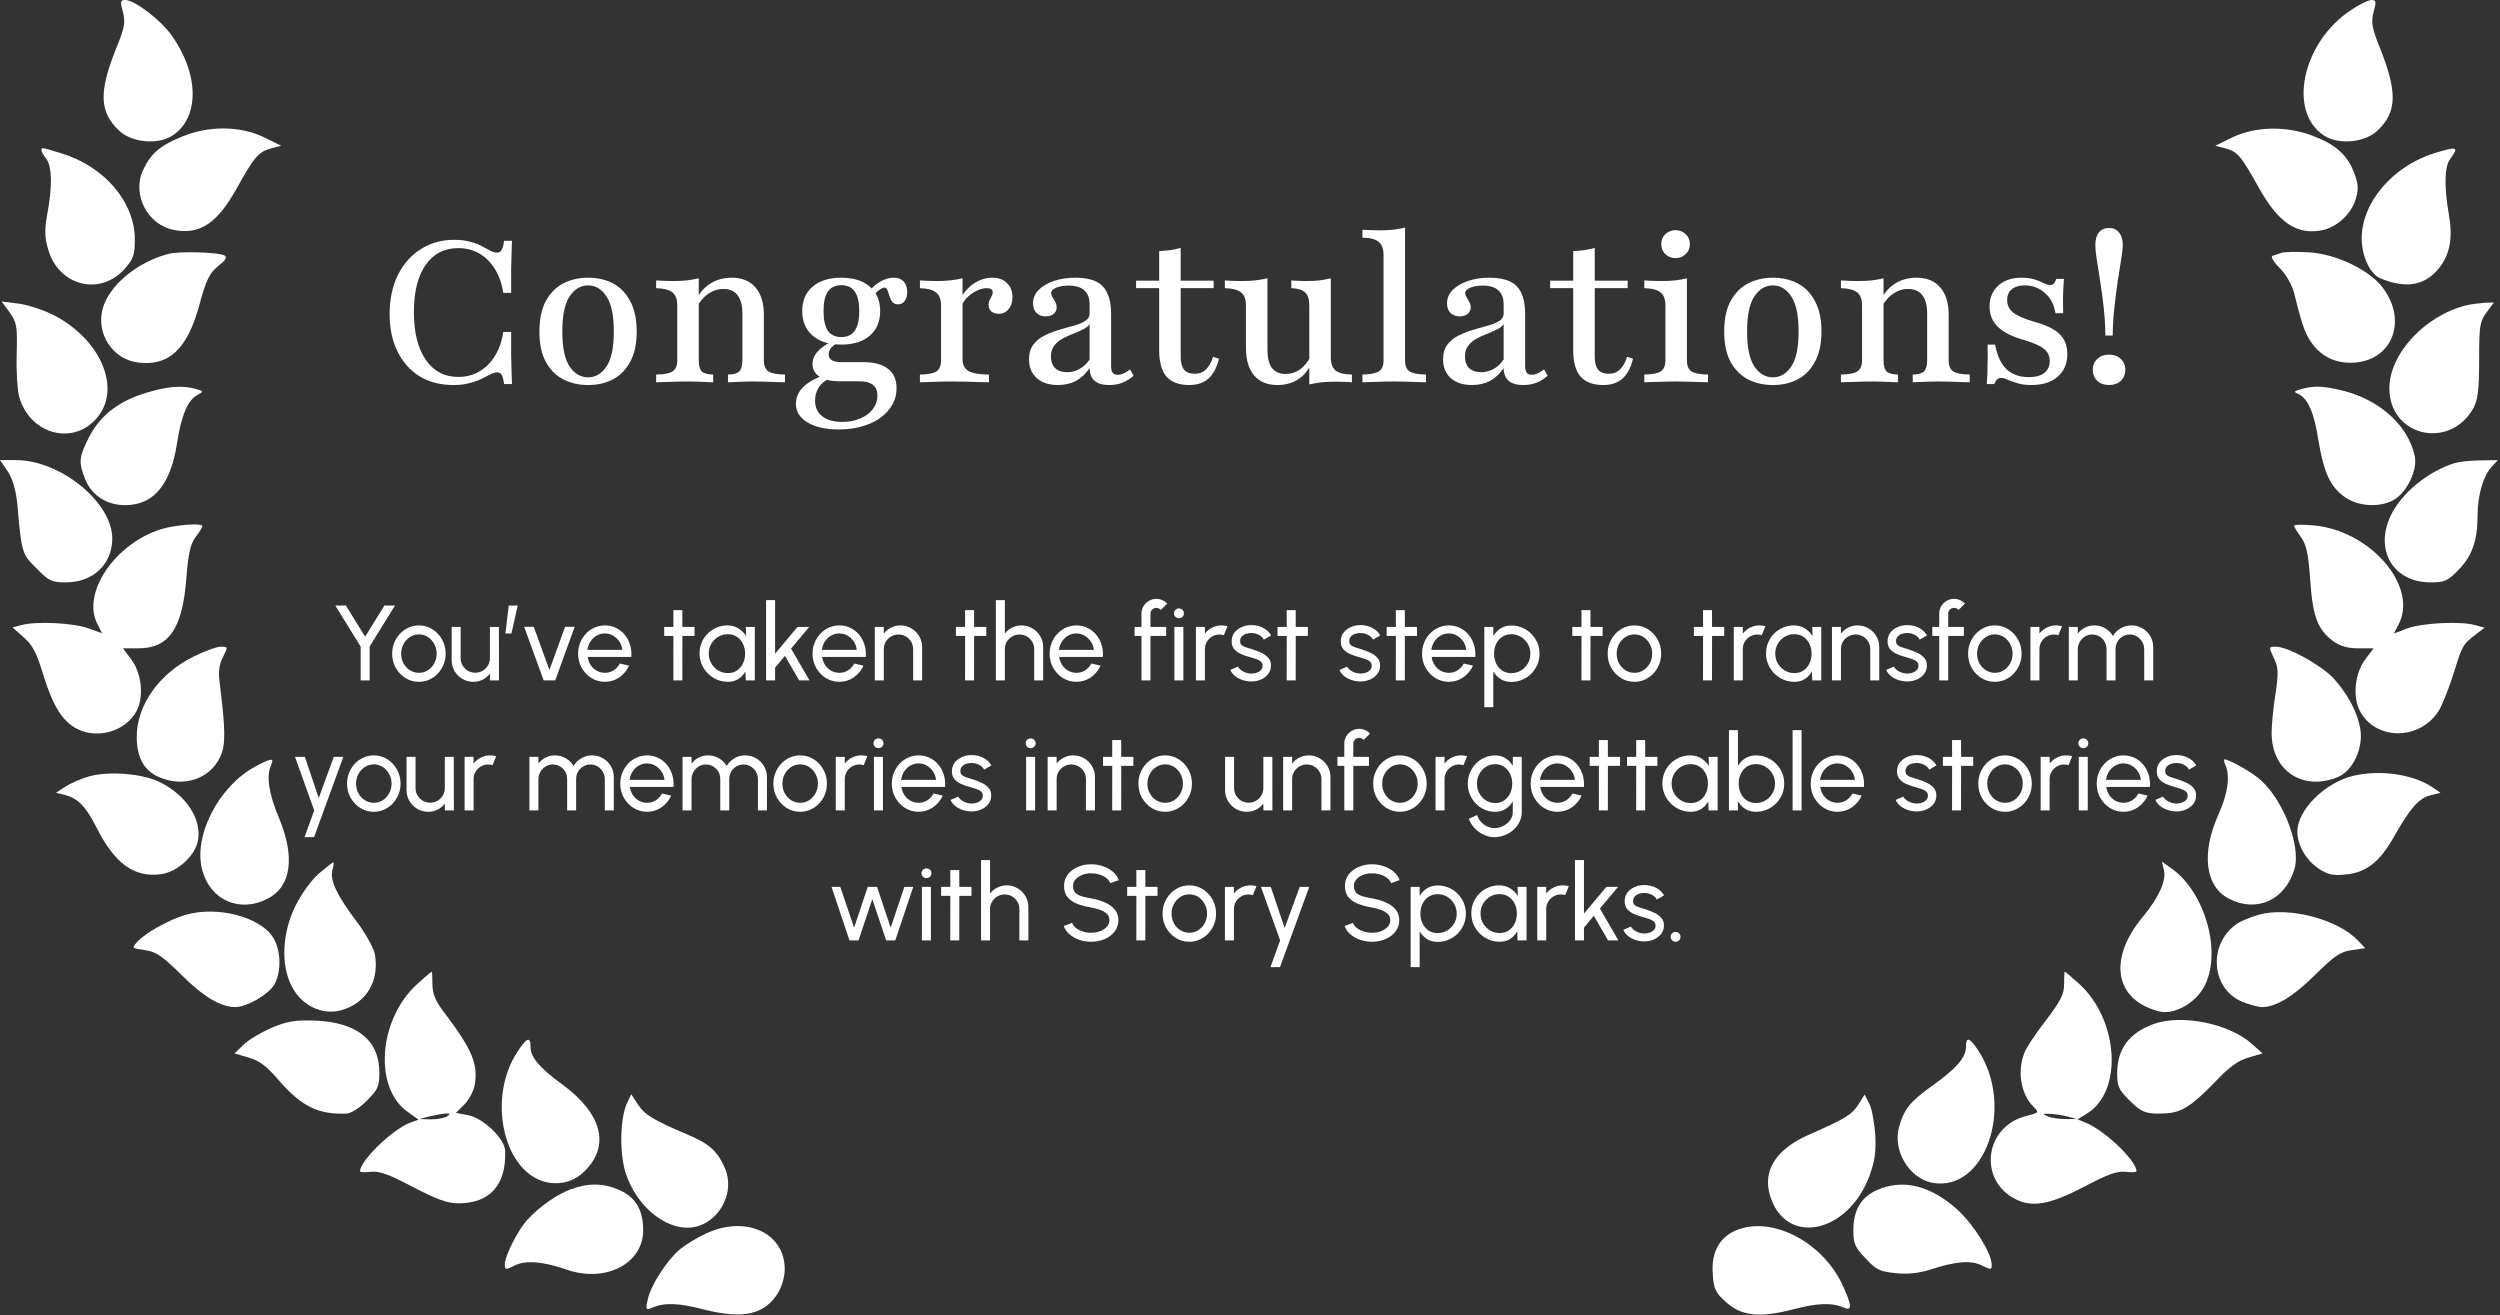 <svg width="327" height="172" viewBox="0 0 327 172" fill="none" xmlns="http://www.w3.org/2000/svg">
<rect x="0" y="0" width="327" height="172" fill="#333333" stroke="none"/>
<path d="M16.076 1.557C16.413 2.946 16.329 3.577 15.15 6.439C12.92 12.078 13.004 14.603 15.529 17.044C17.17 18.643 20.579 18.98 22.515 17.76C26.134 15.445 26.092 9.679 22.389 4.545C20.916 2.525 17.591 -1.52588e-05 16.371 -1.52588e-05C15.739 -1.52588e-05 15.697 0.21 16.076 1.557Z" fill="white"/>
<path d="M23.778 17.886C20.874 19.064 19.695 20.116 18.686 22.305C17.255 25.503 19.317 29.459 22.81 30.09C26.177 30.722 28.449 29.165 30.974 24.619C33.247 20.537 33.794 19.864 35.477 19.401L36.782 19.064L34.467 17.928C31.353 16.455 27.313 16.413 23.778 17.886Z" fill="white"/>
<path d="M5.429 19.653C5.429 19.864 5.723 20.369 6.06 20.79C6.818 21.8 6.86 24.409 6.186 27.986C5.808 30.048 5.85 31.058 6.271 32.531C7.617 37.413 13.088 38.802 16.329 35.141C17.465 33.836 17.633 33.331 17.633 31.311C17.633 26.387 13.593 21.716 7.954 20.032C5.345 19.233 5.429 19.275 5.429 19.653Z" fill="white"/>
<path d="M22.052 33.205C17.886 34.299 14.267 37.329 13.425 40.401C12.541 43.684 14.772 47.05 18.138 47.429C22.094 47.892 24.451 45.662 26.008 40.149C26.976 36.487 27.397 35.688 28.786 34.593C29.543 34.004 29.712 33.626 29.375 33.415C28.617 32.994 23.483 32.826 22.052 33.205Z" fill="white"/>
<path d="M1.262 40.864C2.188 42.169 2.273 42.632 2.188 46.251C2.104 48.439 2.273 50.922 2.483 51.806C3.872 56.94 9.848 58.413 12.878 54.415C15.782 50.628 13.13 44.483 7.238 41.327C5.892 40.611 3.745 39.896 2.525 39.728L0.21 39.433L1.262 40.864Z" fill="white"/>
<path d="M19.822 51.175C15.74 52.269 13.13 54.205 11.573 57.319C10.311 59.886 10.269 60.433 11.152 62.706C11.994 64.81 13.972 66.073 16.371 66.073C20.074 66.073 22.305 63.421 23.146 58.035C23.694 54.415 24.535 52.353 25.798 51.68C26.681 51.175 26.681 51.175 25.629 50.88C23.988 50.417 22.263 50.501 19.822 51.175Z" fill="white"/>
<path d="M1.01 61.654C1.683 62.706 2.062 64.01 2.273 65.988C2.82 72.343 2.862 72.469 4.798 74.363C6.397 76.004 6.776 76.173 8.627 76.173C12.204 76.173 14.688 73.774 14.688 70.407C14.645 65.652 7.87 60.181 2.062 60.181H0L1.01 61.654Z" fill="white"/>
<path d="M21.042 69.229C15.024 71.123 10.69 77.562 12.71 81.56L13.341 82.822L11.573 82.191C9.679 81.475 4.671 81.223 2.778 81.77L1.641 82.065L3.114 83.369C4.293 84.421 4.798 85.389 5.681 88.335C6.902 92.291 8.164 94.353 10.058 95.321C12.794 96.752 16.497 95.616 17.886 92.965C18.854 91.071 18.517 87.999 17.128 86.189L16.076 84.8H18.096C22.094 84.8 23.862 82.233 24.367 75.71C24.619 72.385 24.914 71.165 25.587 70.239C26.092 69.608 26.471 68.934 26.471 68.808C26.471 68.387 22.894 68.64 21.042 69.229Z" fill="white"/>
<path d="M25.293 85.894C20.79 88.125 17.886 92.249 17.886 96.373C17.886 99.109 18.854 100.834 20.874 101.676C24.03 103.023 27.439 101.886 28.786 99.025C29.543 97.468 29.501 95.574 28.744 89.387C28.533 87.83 28.66 86.904 29.165 85.936C29.838 84.59 29.838 84.59 28.87 84.59C28.323 84.59 26.724 85.179 25.293 85.894Z" fill="white"/>
<path d="M33.499 100.203C28.617 102.77 25.209 109.378 26.471 113.881C27.565 117.794 31.395 119.436 35.014 117.542C38.087 115.985 38.634 112.113 36.487 106.979C35.141 103.78 34.804 101.466 35.477 100.035C35.898 99.109 35.477 99.151 33.499 100.203Z" fill="white"/>
<path d="M11.657 101.55C10.605 101.844 9.174 102.476 8.543 102.896L7.323 103.696L8.543 103.991C10.226 104.454 11.236 105.506 12.625 108.241C15.024 112.997 17.549 114.806 21.084 114.343C23.189 114.049 25.503 111.945 25.882 110.009C26.429 107.147 24.367 103.991 20.832 102.265C18.517 101.171 14.267 100.834 11.657 101.55Z" fill="white"/>
<path d="M41.706 114.259C40.696 115.143 39.433 116.911 38.633 118.51C36.908 122.003 36.698 126.253 38.171 129.031C39.433 131.514 42.127 132.819 44.609 132.145C47.934 131.219 49.66 128.316 49.028 124.78C48.86 123.981 47.766 122.003 46.587 120.446C44.062 117.121 43.137 115.143 43.473 113.796C43.642 113.249 43.684 112.786 43.599 112.786C43.515 112.786 42.674 113.46 41.706 114.259Z" fill="white"/>
<path d="M24.325 119.646C22.136 120.277 19.022 122.003 17.928 123.223C17.213 124.023 17.213 124.023 18.938 124.275C20.411 124.486 21.169 124.991 23.694 127.474C26.597 130.378 28.87 131.724 30.764 131.724C32.279 131.724 35.056 130.125 35.856 128.821C36.824 127.137 36.782 124.36 35.73 122.634C34.046 119.941 28.491 118.468 24.325 119.646Z" fill="white"/>
<path d="M54.499 128.778C49.449 133.45 48.86 142.414 53.405 145.486L54.752 146.454L53.574 146.875C51.301 147.759 47.093 151.841 47.093 153.187C47.093 153.356 47.724 153.356 48.523 153.272C49.617 153.145 50.88 153.608 53.994 155.25C57.151 156.891 58.497 157.396 59.97 157.396C64.095 157.396 66.241 154.955 66.073 150.536C66.031 148.937 63.211 146.243 61.233 145.865L59.634 145.57L60.728 144.476C61.317 143.887 61.906 142.793 62.075 141.993C62.58 139.173 61.78 137.279 57.95 132.229C56.94 130.883 56.562 129.957 56.562 128.736C56.562 127.853 56.519 127.095 56.477 127.095C56.393 127.095 55.509 127.853 54.499 128.778ZM58.455 146.033C58.119 146.243 57.151 146.412 56.351 146.412L54.878 146.37L56.141 146.033C56.856 145.865 57.782 145.696 58.245 145.654C58.918 145.612 58.96 145.696 58.455 146.033Z" fill="white"/>
<path d="M35.561 134.418C34.215 135.007 32.531 135.975 31.858 136.648L30.68 137.785L32.531 138.332C33.962 138.752 34.888 139.468 36.403 141.235C39.391 144.686 41.621 145.823 45.367 145.654C45.914 145.612 47.093 144.897 47.976 143.971C49.449 142.498 49.618 142.119 49.618 140.268C49.618 136.059 46.672 133.702 41.201 133.492C38.633 133.408 37.581 133.576 35.561 134.418Z" fill="white"/>
<path d="M67.63 137.658C63.842 143.466 65.694 152.725 70.954 154.492C72.974 155.123 75.037 154.66 76.51 153.145C79.834 149.821 78.74 145.654 73.522 141.825C70.576 139.678 69.397 138.29 69.397 136.943C69.397 135.512 68.892 135.68 67.63 137.658Z" fill="white"/>
<path d="M82.023 144.266C81.097 146.243 81.013 150.747 81.812 153.356C83.327 158.153 87.746 161.436 91.281 160.384C94.311 159.458 96.079 155.839 94.858 152.893C93.89 150.62 92.838 149.61 89.892 148.39C85.389 146.454 84.379 145.865 83.454 144.476L82.57 143.129L82.023 144.266Z" fill="white"/>
<path d="M74.7 155.544C72.932 156.175 70.618 157.775 69.019 159.5C67.798 160.805 66.031 164.256 66.031 165.35C66.031 166.107 66.115 166.149 67.335 165.518C68.724 164.803 71.123 165.013 74.111 166.065C79.161 167.833 84.127 165.308 84.127 160.931C84.127 158.28 83.159 156.638 81.055 155.67C78.993 154.745 76.972 154.702 74.7 155.544Z" fill="white"/>
<path d="M92.333 161.352C91.197 161.857 89.64 162.825 88.924 163.414C87.199 164.887 85.053 168.212 84.716 170.021C84.421 171.284 84.506 171.41 85.221 171.073C86.904 170.358 88.672 170.4 92.081 171.284C97.257 172.588 100.035 171.957 101.802 169.053C102.265 168.296 102.644 166.949 102.644 166.023C102.644 161.226 97.51 158.911 92.333 161.352Z" fill="white"/>
<path d="M307.522 1.305C301.083 5.555 299.189 14.688 304.029 17.76C305.965 18.98 309.374 18.643 311.015 17.044C313.54 14.645 313.582 11.994 311.31 6.313C310.215 3.577 310.131 2.946 310.468 1.557C310.847 0.21 310.805 -1.52588e-05 310.173 -1.52588e-05C309.795 -1.52588e-05 308.574 0.589 307.522 1.305Z" fill="white"/>
<path d="M292.077 17.928L289.762 19.064L291.067 19.401C292.708 19.864 293.087 20.327 295.444 24.535C298.011 29.122 300.368 30.722 303.65 30.133C305.628 29.754 307.522 28.028 308.111 26.092C308.532 24.704 308.49 24.114 307.901 22.557C307.017 20.243 305.46 18.854 302.388 17.718C298.979 16.455 295.065 16.539 292.077 17.928Z" fill="white"/>
<path d="M318.422 20.032C312.993 21.716 308.911 26.471 308.911 31.185C308.911 33.499 310.005 35.856 311.352 36.403C314.508 37.708 316.865 37.413 318.674 35.477C320.358 33.668 320.905 31.353 320.316 28.112C319.684 24.409 319.727 21.8 320.484 20.79C321.662 19.191 321.452 19.106 318.422 20.032Z" fill="white"/>
<path d="M298.39 33.078C298.053 33.205 297.548 33.373 297.253 33.457C296.959 33.541 297.338 34.215 298.179 35.056C298.979 35.856 299.778 37.203 300.073 38.339C300.326 39.349 300.704 40.864 300.957 41.664C301.967 45.62 304.492 47.682 307.985 47.429C313.035 47.05 314.929 41.79 311.562 37.497C309.71 35.183 305.376 33.163 301.883 32.994C300.283 32.91 298.726 32.952 298.39 33.078Z" fill="white"/>
<path d="M322.588 39.938C317.159 41.285 312.53 46.293 312.53 50.796C312.53 57.109 320.484 58.918 323.556 53.321C324.103 52.269 324.272 50.922 324.272 47.05C324.272 42.632 324.356 42.042 325.24 40.864L326.208 39.559L325.029 39.602C324.398 39.644 323.304 39.77 322.588 39.938Z" fill="white"/>
<path d="M300.915 50.922C300.031 51.175 299.989 51.259 300.578 51.511C301.841 52.059 302.682 53.91 303.229 57.487C303.945 61.864 304.829 63.716 306.764 65.063C308.574 66.283 311.352 66.409 313.161 65.357C314.845 64.347 316.234 61.443 315.855 59.676C315.013 55.72 311.394 52.395 306.596 51.133C303.903 50.459 302.598 50.417 300.915 50.922Z" fill="white"/>
<path d="M321.115 60.559C317.538 61.654 314.045 64.558 312.656 67.546C310.594 72.049 313.077 76.173 317.917 76.173C319.727 76.173 320.147 76.004 321.536 74.574C323.304 72.806 324.061 70.744 324.061 67.546C324.061 64.81 324.777 62.327 325.871 61.107L326.713 60.181L324.44 60.223C323.177 60.223 321.704 60.391 321.115 60.559Z" fill="white"/>
<path d="M300.073 68.766C300.073 68.934 300.494 69.608 300.957 70.239C301.672 71.207 301.925 72.385 302.177 75.878C302.514 80.718 303.145 82.359 305.249 83.916C306.091 84.506 307.059 84.8 308.448 84.8H310.468L309.416 86.189C308.027 87.999 307.69 91.071 308.658 92.965C310.72 96.921 316.57 96.878 319.011 92.922C319.474 92.165 320.316 90.019 320.905 88.167C322.083 84.379 322.125 84.295 323.767 83.033L324.987 82.107L323.767 81.77C321.873 81.223 316.865 81.475 314.887 82.191L313.119 82.864L313.751 81.644C316.318 76.678 310.047 69.397 302.64 68.724C301.209 68.598 300.073 68.598 300.073 68.766Z" fill="white"/>
<path d="M297.422 86.063C298.011 87.325 298.053 87.914 297.632 90.776C297.338 92.586 297.127 94.9 297.127 95.868C297.127 100.834 301.251 103.528 305.797 101.634C307.732 100.834 309.121 97.888 308.742 95.448C308.406 93.259 307.143 90.86 305.292 88.798C303.692 87.031 299.273 84.59 297.716 84.59C296.748 84.59 296.706 84.59 297.422 86.063Z" fill="white"/>
<path d="M291.067 100.035C291.74 101.466 291.404 103.822 290.183 106.516C287.911 111.566 288.416 115.943 291.53 117.542C295.149 119.436 298.895 117.752 300.115 113.67C301.041 110.514 298.39 103.949 295.149 101.592C293.887 100.624 291.446 99.319 290.983 99.319C290.857 99.319 290.899 99.656 291.067 100.035Z" fill="white"/>
<path d="M307.859 101.466C304.113 102.349 300.494 105.927 300.494 108.788C300.494 110.514 301.588 112.45 303.229 113.586C304.45 114.386 305.081 114.554 306.807 114.386C309.5 114.133 311.268 112.744 313.119 109.462C315.223 105.758 316.36 104.412 317.875 104.033L319.221 103.696L318.043 102.897C315.518 101.255 311.31 100.666 307.859 101.466Z" fill="white"/>
<path d="M283.029 113.754C283.408 115.143 282.356 117.416 280.335 119.857C275.622 125.454 276.59 130.883 282.524 132.314C284.376 132.734 287.069 131.261 288.247 129.157C290.688 124.823 288.542 116.826 284.081 113.628L282.776 112.702L283.029 113.754Z" fill="white"/>
<path d="M295.444 119.646C294.392 119.941 293.087 120.488 292.54 120.867C288.752 123.518 289.215 129.41 293.34 131.051C294.265 131.43 295.402 131.724 295.907 131.724C297.674 131.724 299.989 130.336 302.851 127.474C305.376 124.991 306.133 124.486 307.606 124.275L309.374 124.023L308.406 123.013C305.797 120.235 299.358 118.552 295.444 119.646Z" fill="white"/>
<path d="M269.983 128.736C269.983 130.083 269.52 130.925 267.584 133.492C266.279 135.175 264.975 137.111 264.764 137.785C263.838 140.141 264.343 143.129 265.943 144.728C266.742 145.528 266.742 145.528 264.975 145.991C259.63 147.338 258.704 154.282 263.544 156.807C265.774 157.985 268.131 157.564 272.55 155.25C275.664 153.608 276.927 153.145 278.021 153.272C278.82 153.356 279.452 153.356 279.452 153.187C279.452 151.841 275.454 148.011 272.971 146.917L271.75 146.412L272.971 145.654C277.726 142.75 277.137 133.366 271.919 128.652C270.951 127.811 270.151 127.095 270.067 127.095C270.025 127.095 269.983 127.811 269.983 128.736ZM270.404 146.033L271.666 146.37H270.193C269.393 146.37 268.341 146.243 267.878 146.033C267.121 145.696 267.121 145.654 268.089 145.696C268.678 145.696 269.73 145.865 270.404 146.033Z" fill="white"/>
<path d="M281.766 133.913C278.484 135.091 276.927 137.195 276.927 140.394C276.927 142.119 277.137 142.54 278.568 143.971C280.167 145.57 280.84 145.781 283.45 145.612C285.386 145.486 286.774 144.56 289.636 141.614C291.572 139.552 292.75 138.71 294.097 138.332L295.949 137.784L294.476 136.48C291.488 133.871 285.428 132.65 281.766 133.913Z" fill="white"/>
<path d="M257.147 136.943C257.147 138.332 255.884 139.762 252.77 141.993C249.866 144.055 249.025 145.107 248.393 147.422C247.552 150.494 249.698 154.113 252.728 154.702C259.672 156.007 263.586 144.644 258.704 137.322C257.61 135.68 257.147 135.554 257.147 136.943Z" fill="white"/>
<path d="M243.049 144.518C242.165 145.823 241.449 146.286 236.483 148.474C232.359 150.326 230.592 153.019 231.475 156.218C233.369 163.035 241.618 161.52 244.522 153.819C245.237 151.799 245.405 150.704 245.279 148.348C245.153 146.706 244.816 144.897 244.479 144.308L243.89 143.171L243.049 144.518Z" fill="white"/>
<path d="M245.489 155.67C243.385 156.638 242.417 158.28 242.417 160.973C242.417 162.614 242.628 163.161 244.017 164.592C245.363 166.065 245.868 166.318 247.93 166.528C249.53 166.697 250.96 166.528 252.349 166.107C255.8 164.971 257.778 164.803 259.209 165.518C260.429 166.107 260.514 166.107 260.514 165.434C260.514 163.919 258.241 160.3 256.095 158.28C252.518 155.039 248.898 154.155 245.489 155.67Z" fill="white"/>
<path d="M226.972 160.973C224.868 161.899 223.816 163.877 224.026 166.612C224.153 168.59 224.405 169.095 225.668 170.232C227.73 172.125 230.002 172.42 234.463 171.284C237.83 170.4 239.64 170.358 241.281 171.073C242.291 171.494 242.207 170.695 240.986 168.043C238.293 162.32 231.602 158.953 226.972 160.973Z" fill="white"/>
<path d="M59.299 50.361C57.613 50.361 56.142 49.983 54.886 49.226C53.647 48.452 52.684 47.368 51.996 45.974C51.307 44.581 50.963 42.955 50.963 41.097C50.963 39.17 51.316 37.475 52.022 36.013C52.744 34.55 53.742 33.415 55.015 32.606C56.288 31.781 57.759 31.368 59.428 31.368C60.236 31.368 60.933 31.454 61.518 31.626C62.12 31.781 62.636 31.979 63.067 32.219C63.497 32.443 63.867 32.641 64.176 32.813C64.486 32.968 64.77 33.045 65.028 33.045C65.286 33.045 65.484 32.925 65.621 32.684C65.759 32.443 65.862 32.047 65.931 31.497H66.963C66.946 31.996 66.929 32.538 66.912 33.123C66.895 33.69 66.877 34.387 66.86 35.213C66.86 36.039 66.86 37.071 66.86 38.31H65.828C65.639 37.088 65.269 36.039 64.718 35.161C64.168 34.284 63.488 33.613 62.679 33.148C61.871 32.684 60.959 32.452 59.944 32.452C58.12 32.452 56.692 33.191 55.66 34.671C54.645 36.133 54.138 38.189 54.138 40.839C54.138 43.471 54.654 45.544 55.686 47.058C56.718 48.555 58.138 49.303 59.944 49.303C60.976 49.303 61.897 49.062 62.705 48.581C63.531 48.099 64.211 47.419 64.744 46.542C65.295 45.647 65.656 44.606 65.828 43.419H66.86C66.86 44.606 66.86 45.613 66.86 46.439C66.877 47.264 66.895 47.978 66.912 48.581C66.929 49.166 66.946 49.716 66.963 50.232H65.931C65.862 49.664 65.759 49.269 65.621 49.045C65.501 48.822 65.312 48.71 65.054 48.71C64.761 48.71 64.452 48.796 64.125 48.968C63.815 49.123 63.445 49.312 63.015 49.535C62.585 49.759 62.06 49.948 61.441 50.103C60.839 50.275 60.125 50.361 59.299 50.361ZM76.931 50.361C75.71 50.361 74.617 50.112 73.654 49.613C72.708 49.114 71.951 48.348 71.383 47.316C70.832 46.284 70.557 44.968 70.557 43.368C70.557 41.751 70.832 40.426 71.383 39.394C71.951 38.344 72.716 37.57 73.68 37.071C74.643 36.572 75.727 36.323 76.931 36.323C78.153 36.323 79.237 36.572 80.183 37.071C81.129 37.57 81.878 38.344 82.428 39.394C82.996 40.426 83.28 41.751 83.28 43.368C83.28 44.968 82.996 46.284 82.428 47.316C81.878 48.348 81.129 49.114 80.183 49.613C79.237 50.112 78.153 50.361 76.931 50.361ZM76.931 49.355C77.895 49.355 78.695 48.882 79.331 47.935C79.968 46.989 80.286 45.467 80.286 43.368C80.286 41.252 79.968 39.72 79.331 38.774C78.695 37.811 77.895 37.329 76.931 37.329C75.951 37.329 75.142 37.811 74.505 38.774C73.869 39.72 73.551 41.252 73.551 43.368C73.551 45.467 73.869 46.989 74.505 47.935C75.142 48.882 75.951 49.355 76.931 49.355ZM95.219 50V48.993C95.941 48.976 96.432 48.839 96.69 48.581C96.965 48.305 97.103 47.824 97.103 47.136V40.968C97.103 39.918 96.888 39.127 96.457 38.593C96.044 38.06 95.425 37.794 94.599 37.794C93.928 37.794 93.309 37.983 92.741 38.361C92.174 38.723 91.675 39.256 91.245 39.961L91.27 38.826C91.7 38.052 92.302 37.441 93.077 36.993C93.851 36.546 94.728 36.323 95.709 36.323C97.051 36.323 98.083 36.744 98.806 37.587C99.546 38.43 99.915 39.634 99.915 41.2V47.136C99.915 47.824 100.113 48.305 100.509 48.581C100.905 48.839 101.627 48.976 102.677 48.993V50C102.419 49.983 102.057 49.974 101.593 49.974C101.146 49.957 100.647 49.94 100.096 49.923C99.563 49.905 99.047 49.897 98.548 49.897C97.894 49.897 97.249 49.914 96.612 49.948C95.993 49.966 95.528 49.983 95.219 50ZM85.825 50V48.993C86.857 48.976 87.571 48.839 87.967 48.581C88.38 48.305 88.586 47.824 88.586 47.136V39.961C88.586 39.153 88.38 38.585 87.967 38.258C87.554 37.914 86.84 37.725 85.825 37.69V36.684C86.169 36.701 86.522 36.718 86.883 36.736C87.245 36.753 87.623 36.761 88.019 36.761C88.655 36.761 89.249 36.736 89.799 36.684C90.367 36.615 90.9 36.52 91.399 36.4V47.136C91.399 47.824 91.528 48.305 91.786 48.581C92.062 48.839 92.561 48.976 93.283 48.993V50C92.888 49.983 92.397 49.966 91.812 49.948C91.227 49.914 90.617 49.897 89.98 49.897C89.257 49.897 88.509 49.914 87.735 49.948C86.961 49.966 86.324 49.983 85.825 50ZM109.706 56.168C107.969 56.168 106.601 55.858 105.603 55.239C104.605 54.637 104.106 53.837 104.106 52.839C104.106 52.03 104.399 51.316 104.984 50.697C105.586 50.077 106.472 49.553 107.642 49.123L108.339 49.587C107.822 49.828 107.401 50.198 107.074 50.697C106.764 51.213 106.61 51.781 106.61 52.4C106.61 53.277 106.919 53.957 107.539 54.439C108.175 54.938 109.053 55.187 110.171 55.187C111.065 55.187 111.857 55.032 112.545 54.723C113.233 54.43 113.775 54.026 114.171 53.51C114.567 52.993 114.764 52.4 114.764 51.729C114.764 51.11 114.567 50.645 114.171 50.336C113.775 50.026 113.19 49.871 112.416 49.871H109.758C108.691 49.871 107.84 49.673 107.203 49.277C106.584 48.864 106.274 48.305 106.274 47.6C106.274 47.067 106.463 46.568 106.842 46.103C107.22 45.639 107.788 45.2 108.545 44.787L109.422 44.916C109.061 45.14 108.795 45.372 108.622 45.613C108.468 45.837 108.39 46.086 108.39 46.361C108.39 46.688 108.528 46.938 108.803 47.11C109.096 47.282 109.509 47.368 110.042 47.368H112.932C114.343 47.368 115.418 47.66 116.158 48.245C116.898 48.813 117.268 49.656 117.268 50.774C117.268 51.824 116.941 52.753 116.287 53.561C115.65 54.387 114.764 55.024 113.629 55.471C112.493 55.935 111.186 56.168 109.706 56.168ZM110.042 45.071C108.459 45.071 107.212 44.684 106.3 43.91C105.388 43.118 104.932 42.043 104.932 40.684C104.932 39.325 105.388 38.258 106.3 37.484C107.212 36.71 108.459 36.323 110.042 36.323C111.625 36.323 112.863 36.71 113.758 37.484C114.67 38.258 115.126 39.325 115.126 40.684C115.126 42.06 114.67 43.136 113.758 43.91C112.863 44.684 111.625 45.071 110.042 45.071ZM110.042 44.09C110.833 44.09 111.418 43.815 111.797 43.264C112.192 42.697 112.39 41.837 112.39 40.684C112.39 39.531 112.192 38.68 111.797 38.129C111.418 37.578 110.842 37.303 110.068 37.303C109.276 37.303 108.683 37.578 108.287 38.129C107.909 38.68 107.719 39.531 107.719 40.684C107.719 41.837 107.909 42.697 108.287 43.264C108.683 43.815 109.268 44.09 110.042 44.09ZM117.474 39.806C117.13 39.806 116.872 39.695 116.7 39.471C116.545 39.247 116.425 38.998 116.339 38.723C116.253 38.43 116.167 38.172 116.081 37.948C115.995 37.725 115.857 37.613 115.668 37.613C115.564 37.613 115.41 37.673 115.203 37.794C115.014 37.897 114.816 38.052 114.61 38.258C114.403 38.465 114.214 38.705 114.042 38.981L113.603 38.258C113.964 37.708 114.446 37.252 115.048 36.89C115.668 36.512 116.278 36.323 116.881 36.323C117.448 36.323 117.887 36.486 118.197 36.813C118.506 37.14 118.661 37.596 118.661 38.181C118.661 38.68 118.549 39.075 118.326 39.368C118.119 39.66 117.835 39.806 117.474 39.806ZM120.325 50V48.993C121.375 48.976 122.097 48.839 122.493 48.581C122.889 48.305 123.086 47.824 123.086 47.136V39.961C123.086 39.153 122.871 38.585 122.441 38.258C122.028 37.914 121.323 37.725 120.325 37.69V36.684C120.721 36.701 121.091 36.718 121.435 36.736C121.796 36.753 122.175 36.761 122.57 36.761C123.792 36.761 124.901 36.641 125.899 36.4V46.981C125.899 47.703 126.157 48.219 126.673 48.529C127.19 48.822 128.084 48.976 129.357 48.993V50C129.048 49.983 128.626 49.974 128.093 49.974C127.56 49.957 126.983 49.94 126.364 49.923C125.744 49.905 125.134 49.897 124.532 49.897C123.689 49.897 122.871 49.914 122.08 49.948C121.306 49.966 120.721 49.983 120.325 50ZM130.622 41.045C130.226 41.045 129.908 40.942 129.667 40.736C129.426 40.512 129.306 40.228 129.306 39.884C129.306 39.643 129.349 39.437 129.435 39.264C129.538 39.075 129.633 38.895 129.719 38.723C129.805 38.55 129.848 38.387 129.848 38.232C129.848 37.871 129.59 37.69 129.073 37.69C128.678 37.69 128.256 37.794 127.809 38C127.379 38.189 126.983 38.456 126.622 38.8C126.261 39.127 125.994 39.505 125.822 39.935L125.744 38.852C126.209 38.06 126.803 37.441 127.525 36.993C128.248 36.546 129.005 36.323 129.796 36.323C130.605 36.323 131.241 36.555 131.706 37.019C132.187 37.484 132.428 38.103 132.428 38.877C132.428 39.531 132.256 40.056 131.912 40.452C131.585 40.847 131.155 41.045 130.622 41.045ZM138.366 50.361C137.213 50.361 136.293 50.06 135.604 49.458C134.933 48.856 134.598 48.039 134.598 47.007C134.598 46.215 134.787 45.57 135.166 45.071C135.544 44.572 136.034 44.176 136.637 43.884C137.256 43.574 137.901 43.325 138.572 43.136C139.243 42.929 139.88 42.748 140.482 42.593C141.084 42.422 141.574 42.215 141.953 41.974C142.331 41.733 142.52 41.424 142.52 41.045V39.806C142.52 38.998 142.288 38.387 141.824 37.974C141.376 37.561 140.697 37.355 139.785 37.355C139.131 37.355 138.581 37.45 138.133 37.639C137.703 37.828 137.488 38.06 137.488 38.336C137.488 38.508 137.548 38.688 137.669 38.877C137.789 39.067 137.91 39.273 138.03 39.497C138.151 39.72 138.211 39.961 138.211 40.219C138.211 40.563 138.073 40.847 137.798 41.071C137.54 41.277 137.196 41.381 136.766 41.381C136.267 41.381 135.862 41.226 135.553 40.916C135.26 40.606 135.114 40.194 135.114 39.677C135.114 39.024 135.355 38.447 135.837 37.948C136.318 37.45 136.981 37.054 137.824 36.761C138.667 36.469 139.613 36.323 140.662 36.323C141.763 36.323 142.658 36.486 143.346 36.813C144.034 37.14 144.533 37.656 144.843 38.361C145.17 39.05 145.333 39.961 145.333 41.097V47.858C145.333 48.271 145.402 48.572 145.54 48.761C145.677 48.933 145.893 49.019 146.185 49.019C146.443 49.019 146.71 48.959 146.985 48.839C147.26 48.701 147.536 48.529 147.811 48.323L148.275 49.148C147.828 49.544 147.346 49.845 146.83 50.052C146.314 50.258 145.729 50.361 145.075 50.361C143.389 50.361 142.538 49.621 142.52 48.142C142.022 48.882 141.428 49.441 140.74 49.819C140.052 50.181 139.26 50.361 138.366 50.361ZM139.579 48.684C140.146 48.684 140.68 48.546 141.179 48.271C141.695 47.996 142.142 47.583 142.52 47.032V42.387C142.348 42.662 142.065 42.895 141.669 43.084C141.29 43.273 140.86 43.462 140.379 43.652C139.914 43.824 139.458 44.03 139.011 44.271C138.563 44.512 138.194 44.822 137.901 45.2C137.609 45.561 137.462 46.034 137.462 46.619C137.462 47.273 137.643 47.781 138.004 48.142C138.383 48.503 138.908 48.684 139.579 48.684ZM155.543 50.361C154.218 50.361 153.229 49.991 152.575 49.252C151.939 48.495 151.62 47.359 151.62 45.845V37.69H148.601V36.71H151.62V32.839C152.154 32.822 152.653 32.779 153.117 32.71C153.582 32.641 154.02 32.546 154.433 32.426V36.71H158.743V37.69H154.433V46.619C154.433 47.394 154.58 47.97 154.872 48.348C155.182 48.71 155.655 48.89 156.291 48.89C156.876 48.89 157.358 48.701 157.737 48.323C158.132 47.944 158.442 47.394 158.666 46.671L159.44 46.929C159.147 48.116 158.683 48.985 158.046 49.535C157.427 50.086 156.593 50.361 155.543 50.361ZM167.074 50.361C165.767 50.361 164.752 49.94 164.029 49.097C163.324 48.254 162.971 47.058 162.971 45.51V39.961C162.971 39.153 162.765 38.585 162.352 38.258C161.939 37.914 161.225 37.725 160.21 37.69V36.684C160.519 36.701 160.855 36.718 161.216 36.736C161.595 36.753 161.982 36.761 162.378 36.761C162.997 36.761 163.582 36.736 164.132 36.684C164.7 36.615 165.251 36.52 165.784 36.4V45.794C165.784 46.826 165.982 47.609 166.378 48.142C166.79 48.658 167.393 48.916 168.184 48.916C168.821 48.916 169.414 48.736 169.965 48.374C170.515 47.996 170.988 47.445 171.384 46.723L171.358 47.858C170.962 48.65 170.386 49.269 169.629 49.716C168.889 50.146 168.038 50.361 167.074 50.361ZM171.255 50.284V39.961C171.255 39.153 171.074 38.585 170.713 38.258C170.369 37.914 169.767 37.725 168.907 37.69V36.684C169.216 36.701 169.535 36.718 169.861 36.736C170.188 36.753 170.524 36.761 170.868 36.761C171.47 36.761 172.029 36.736 172.545 36.684C173.079 36.615 173.586 36.52 174.068 36.4V46.723C174.068 47.531 174.274 48.108 174.687 48.452C175.1 48.796 175.814 48.976 176.829 48.993V50C176.502 49.966 176.15 49.948 175.771 49.948C175.41 49.931 175.048 49.923 174.687 49.923C174.051 49.923 173.448 49.948 172.881 50C172.33 50.069 171.788 50.163 171.255 50.284ZM178.207 50V48.993C179.222 48.976 179.936 48.839 180.349 48.581C180.762 48.323 180.968 47.841 180.968 47.136V33.355C180.968 32.563 180.762 31.996 180.349 31.652C179.953 31.29 179.239 31.101 178.207 31.084V30.052C178.551 30.069 178.904 30.086 179.265 30.103C179.644 30.12 180.013 30.129 180.375 30.129C181.011 30.129 181.613 30.103 182.181 30.052C182.766 29.983 183.299 29.888 183.781 29.768V47.136C183.781 47.841 183.979 48.323 184.375 48.581C184.788 48.839 185.502 48.976 186.517 48.993V50C186.259 49.983 185.906 49.974 185.459 49.974C185.011 49.957 184.512 49.94 183.962 49.923C183.428 49.905 182.904 49.897 182.388 49.897C181.596 49.897 180.796 49.914 179.988 49.948C179.196 49.966 178.603 49.983 178.207 50ZM192.522 50.361C191.369 50.361 190.449 50.06 189.761 49.458C189.09 48.856 188.754 48.039 188.754 47.007C188.754 46.215 188.943 45.57 189.322 45.071C189.7 44.572 190.191 44.176 190.793 43.884C191.412 43.574 192.057 43.325 192.728 43.136C193.399 42.929 194.036 42.748 194.638 42.593C195.24 42.422 195.73 42.215 196.109 41.974C196.487 41.733 196.677 41.424 196.677 41.045V39.806C196.677 38.998 196.444 38.387 195.98 37.974C195.533 37.561 194.853 37.355 193.941 37.355C193.287 37.355 192.737 37.45 192.29 37.639C191.86 37.828 191.644 38.06 191.644 38.336C191.644 38.508 191.705 38.688 191.825 38.877C191.946 39.067 192.066 39.273 192.186 39.497C192.307 39.72 192.367 39.961 192.367 40.219C192.367 40.563 192.229 40.847 191.954 41.071C191.696 41.277 191.352 41.381 190.922 41.381C190.423 41.381 190.019 41.226 189.709 40.916C189.416 40.606 189.27 40.194 189.27 39.677C189.27 39.024 189.511 38.447 189.993 37.948C190.475 37.45 191.137 37.054 191.98 36.761C192.823 36.469 193.769 36.323 194.819 36.323C195.92 36.323 196.814 36.486 197.503 36.813C198.191 37.14 198.69 37.656 198.999 38.361C199.326 39.05 199.49 39.961 199.49 41.097V47.858C199.49 48.271 199.558 48.572 199.696 48.761C199.834 48.933 200.049 49.019 200.341 49.019C200.599 49.019 200.866 48.959 201.141 48.839C201.416 48.701 201.692 48.529 201.967 48.323L202.432 49.148C201.984 49.544 201.503 49.845 200.986 50.052C200.47 50.258 199.885 50.361 199.232 50.361C197.546 50.361 196.694 49.621 196.677 48.142C196.178 48.882 195.584 49.441 194.896 49.819C194.208 50.181 193.416 50.361 192.522 50.361ZM193.735 48.684C194.303 48.684 194.836 48.546 195.335 48.271C195.851 47.996 196.298 47.583 196.677 47.032V42.387C196.505 42.662 196.221 42.895 195.825 43.084C195.447 43.273 195.016 43.462 194.535 43.652C194.07 43.824 193.614 44.03 193.167 44.271C192.72 44.512 192.35 44.822 192.057 45.2C191.765 45.561 191.619 46.034 191.619 46.619C191.619 47.273 191.799 47.781 192.161 48.142C192.539 48.503 193.064 48.684 193.735 48.684ZM209.699 50.361C208.375 50.361 207.385 49.991 206.732 49.252C206.095 48.495 205.777 47.359 205.777 45.845V37.69H202.757V36.71H205.777V32.839C206.31 32.822 206.809 32.779 207.273 32.71C207.738 32.641 208.177 32.546 208.59 32.426V36.71H212.899V37.69H208.59V46.619C208.59 47.394 208.736 47.97 209.028 48.348C209.338 48.71 209.811 48.89 210.448 48.89C211.033 48.89 211.514 48.701 211.893 48.323C212.289 47.944 212.598 47.394 212.822 46.671L213.596 46.929C213.304 48.116 212.839 48.985 212.203 49.535C211.583 50.086 210.749 50.361 209.699 50.361ZM215.075 50V48.993C216.09 48.976 216.804 48.839 217.217 48.581C217.63 48.323 217.836 47.841 217.836 47.136V39.961C217.836 39.17 217.63 38.602 217.217 38.258C216.821 37.914 216.107 37.725 215.075 37.69V36.684C215.419 36.701 215.772 36.718 216.133 36.736C216.494 36.753 216.864 36.761 217.243 36.761C217.879 36.761 218.482 36.736 219.049 36.684C219.634 36.615 220.168 36.52 220.649 36.4V47.136C220.649 47.841 220.847 48.323 221.243 48.581C221.656 48.839 222.378 48.976 223.411 48.993V50C223.153 49.983 222.791 49.974 222.327 49.974C221.879 49.957 221.38 49.94 220.83 49.923C220.297 49.905 219.772 49.897 219.256 49.897C218.464 49.897 217.664 49.914 216.856 49.948C216.064 49.966 215.471 49.983 215.075 50ZM219.153 33.768C218.654 33.768 218.215 33.596 217.836 33.252C217.475 32.907 217.294 32.469 217.294 31.936C217.294 31.402 217.475 30.963 217.836 30.619C218.215 30.275 218.654 30.103 219.153 30.103C219.669 30.103 220.107 30.275 220.469 30.619C220.847 30.963 221.036 31.402 221.036 31.936C221.036 32.469 220.847 32.907 220.469 33.252C220.107 33.596 219.669 33.768 219.153 33.768ZM231.9 50.361C230.679 50.361 229.586 50.112 228.623 49.613C227.676 49.114 226.919 48.348 226.352 47.316C225.801 46.284 225.526 44.968 225.526 43.368C225.526 41.751 225.801 40.426 226.352 39.394C226.919 38.344 227.685 37.57 228.648 37.071C229.612 36.572 230.696 36.323 231.9 36.323C233.122 36.323 234.205 36.572 235.152 37.071C236.098 37.57 236.846 38.344 237.397 39.394C237.965 40.426 238.248 41.751 238.248 43.368C238.248 44.968 237.965 46.284 237.397 47.316C236.846 48.348 236.098 49.114 235.152 49.613C234.205 50.112 233.122 50.361 231.9 50.361ZM231.9 49.355C232.864 49.355 233.664 48.882 234.3 47.935C234.937 46.989 235.255 45.467 235.255 43.368C235.255 41.252 234.937 39.72 234.3 38.774C233.664 37.811 232.864 37.329 231.9 37.329C230.919 37.329 230.111 37.811 229.474 38.774C228.838 39.72 228.519 41.252 228.519 43.368C228.519 45.467 228.838 46.989 229.474 47.935C230.111 48.882 230.919 49.355 231.9 49.355ZM250.187 50V48.993C250.91 48.976 251.4 48.839 251.658 48.581C251.934 48.305 252.071 47.824 252.071 47.136V40.968C252.071 39.918 251.856 39.127 251.426 38.593C251.013 38.06 250.394 37.794 249.568 37.794C248.897 37.794 248.278 37.983 247.71 38.361C247.142 38.723 246.643 39.256 246.213 39.961L246.239 38.826C246.669 38.052 247.271 37.441 248.045 36.993C248.82 36.546 249.697 36.323 250.678 36.323C252.02 36.323 253.052 36.744 253.774 37.587C254.514 38.43 254.884 39.634 254.884 41.2V47.136C254.884 47.824 255.082 48.305 255.478 48.581C255.873 48.839 256.596 48.976 257.645 48.993V50C257.387 49.983 257.026 49.974 256.562 49.974C256.114 49.957 255.615 49.94 255.065 49.923C254.531 49.905 254.015 49.897 253.516 49.897C252.863 49.897 252.218 49.914 251.581 49.948C250.962 49.966 250.497 49.983 250.187 50ZM240.794 50V48.993C241.826 48.976 242.54 48.839 242.936 48.581C243.349 48.305 243.555 47.824 243.555 47.136V39.961C243.555 39.153 243.349 38.585 242.936 38.258C242.523 37.914 241.809 37.725 240.794 37.69V36.684C241.138 36.701 241.491 36.718 241.852 36.736C242.213 36.753 242.592 36.761 242.987 36.761C243.624 36.761 244.218 36.736 244.768 36.684C245.336 36.615 245.869 36.52 246.368 36.4V47.136C246.368 47.824 246.497 48.305 246.755 48.581C247.03 48.839 247.529 48.976 248.252 48.993V50C247.856 49.983 247.366 49.966 246.781 49.948C246.196 49.914 245.585 49.897 244.949 49.897C244.226 49.897 243.478 49.914 242.704 49.948C241.929 49.966 241.293 49.983 240.794 50ZM265.707 50.361C264.95 50.361 264.322 50.275 263.823 50.103C263.325 49.948 262.912 49.802 262.585 49.664C262.258 49.51 261.974 49.432 261.733 49.432C261.337 49.432 261.045 49.699 260.856 50.232H259.875C259.91 49.802 259.935 49.346 259.953 48.864C259.97 48.366 259.978 47.806 259.978 47.187C259.996 46.568 259.996 45.862 259.978 45.071H260.959C261.217 46.499 261.707 47.566 262.43 48.271C263.17 48.976 264.15 49.329 265.372 49.329C266.249 49.329 266.92 49.148 267.385 48.787C267.866 48.409 268.107 47.884 268.107 47.213C268.107 46.559 267.858 46.034 267.359 45.639C266.86 45.226 265.991 44.839 264.753 44.477C263.187 44.03 262.043 43.454 261.32 42.748C260.598 42.043 260.236 41.157 260.236 40.09C260.236 38.955 260.615 38.043 261.372 37.355C262.129 36.667 263.144 36.323 264.417 36.323C265.105 36.323 265.682 36.4 266.146 36.555C266.611 36.71 267.006 36.873 267.333 37.045C267.66 37.2 267.953 37.277 268.211 37.277C268.383 37.277 268.529 37.217 268.649 37.097C268.77 36.959 268.873 36.753 268.959 36.477H269.965C269.931 36.839 269.905 37.226 269.888 37.639C269.871 38.034 269.854 38.499 269.836 39.032C269.836 39.548 269.845 40.194 269.862 40.968H268.856C268.666 39.832 268.202 38.946 267.462 38.31C266.722 37.656 265.845 37.329 264.83 37.329C264.107 37.329 263.54 37.501 263.127 37.845C262.731 38.172 262.533 38.645 262.533 39.264C262.533 39.918 262.8 40.46 263.333 40.89C263.884 41.32 264.821 41.725 266.146 42.103C267.643 42.516 268.727 43.05 269.398 43.703C270.069 44.357 270.404 45.226 270.404 46.31C270.404 47.566 269.983 48.555 269.14 49.277C268.314 50 267.17 50.361 265.707 50.361ZM275.385 43.884C275.368 42.593 275.291 41.338 275.153 40.116C275.015 38.895 274.861 37.759 274.689 36.71C274.534 35.643 274.388 34.714 274.25 33.923C274.129 33.114 274.069 32.486 274.069 32.039C274.069 31.333 274.224 30.791 274.534 30.413C274.843 30.017 275.282 29.819 275.85 29.819C276.418 29.819 276.856 30.017 277.166 30.413C277.493 30.791 277.656 31.333 277.656 32.039C277.656 32.486 277.588 33.114 277.45 33.923C277.329 34.714 277.183 35.643 277.011 36.71C276.856 37.759 276.71 38.895 276.572 40.116C276.435 41.338 276.357 42.593 276.34 43.884H275.385ZM275.85 50.361C275.231 50.361 274.723 50.181 274.327 49.819C273.932 49.441 273.734 48.959 273.734 48.374C273.734 47.789 273.932 47.316 274.327 46.955C274.723 46.576 275.231 46.387 275.85 46.387C276.486 46.387 277.003 46.576 277.398 46.955C277.794 47.316 277.992 47.789 277.992 48.374C277.992 48.959 277.794 49.441 277.398 49.819C277.003 50.181 276.486 50.361 275.85 50.361ZM50.282 79.2H51.667L48.349 84.569V89H47.173V84.569L43.855 79.2H45.242L47.761 83.281L50.282 79.2ZM54.793 89.182C54.149 89.182 53.561 89.016 53.029 88.685C52.502 88.354 52.079 87.91 51.762 87.355C51.449 86.795 51.293 86.177 51.293 85.5C51.293 84.987 51.384 84.508 51.566 84.065C51.748 83.617 51.998 83.225 52.315 82.889C52.637 82.548 53.01 82.282 53.435 82.091C53.86 81.9 54.312 81.804 54.793 81.804C55.437 81.804 56.023 81.97 56.55 82.301C57.082 82.632 57.504 83.078 57.817 83.638C58.134 84.198 58.293 84.819 58.293 85.5C58.293 86.009 58.202 86.485 58.02 86.928C57.838 87.371 57.586 87.763 57.264 88.104C56.947 88.44 56.576 88.704 56.151 88.895C55.731 89.086 55.278 89.182 54.793 89.182ZM54.793 88.006C55.232 88.006 55.626 87.892 55.976 87.663C56.331 87.43 56.608 87.124 56.809 86.746C57.014 86.363 57.117 85.948 57.117 85.5C57.117 85.043 57.012 84.623 56.802 84.24C56.597 83.857 56.319 83.552 55.969 83.323C55.619 83.094 55.227 82.98 54.793 82.98C54.354 82.98 53.96 83.097 53.61 83.33C53.26 83.559 52.982 83.864 52.777 84.247C52.572 84.63 52.469 85.047 52.469 85.5C52.469 85.967 52.574 86.391 52.784 86.774C52.994 87.152 53.276 87.453 53.631 87.677C53.986 87.896 54.373 88.006 54.793 88.006ZM59.076 86.34V82H60.252V86.081C60.252 86.436 60.338 86.758 60.511 87.047C60.683 87.336 60.914 87.567 61.204 87.74C61.498 87.908 61.82 87.992 62.17 87.992C62.524 87.992 62.844 87.908 63.129 87.74C63.418 87.567 63.649 87.336 63.822 87.047C63.994 86.758 64.081 86.436 64.081 86.081V82H65.257L65.264 89H64.088L64.081 88.111C63.833 88.438 63.521 88.699 63.143 88.895C62.765 89.086 62.356 89.182 61.918 89.182C61.395 89.182 60.917 89.056 60.483 88.804C60.053 88.547 59.71 88.204 59.454 87.775C59.202 87.346 59.076 86.867 59.076 86.34ZM66.11 82.854L66.544 79.2H67.72L66.894 82.854H66.11ZM72.621 89H71.116L68.561 81.986H69.814L71.865 87.635L73.916 81.986H75.169L72.621 89ZM79.115 89.182C78.471 89.182 77.883 89.016 77.351 88.685C76.824 88.354 76.402 87.91 76.084 87.355C75.772 86.795 75.615 86.177 75.615 85.5C75.615 84.987 75.706 84.508 75.888 84.065C76.07 83.617 76.32 83.225 76.637 82.889C76.959 82.548 77.333 82.282 77.757 82.091C78.182 81.9 78.635 81.804 79.115 81.804C79.643 81.804 80.126 81.911 80.564 82.126C81.008 82.336 81.386 82.63 81.698 83.008C82.016 83.386 82.251 83.825 82.405 84.324C82.564 84.823 82.622 85.358 82.58 85.927H76.868C76.924 86.324 77.055 86.678 77.26 86.991C77.466 87.299 77.727 87.544 78.044 87.726C78.366 87.908 78.723 88.001 79.115 88.006C79.535 88.006 79.916 87.899 80.256 87.684C80.597 87.465 80.872 87.166 81.082 86.788L82.279 87.068C81.999 87.689 81.577 88.197 81.012 88.594C80.448 88.986 79.815 89.182 79.115 89.182ZM76.833 85.003H81.397C81.36 84.611 81.234 84.254 81.019 83.932C80.805 83.605 80.532 83.344 80.2 83.148C79.869 82.952 79.507 82.854 79.115 82.854C78.723 82.854 78.364 82.95 78.037 83.141C77.711 83.332 77.44 83.591 77.225 83.918C77.015 84.24 76.885 84.602 76.833 85.003ZM90.845 83.176H89.256L89.249 89H88.073L88.08 83.176H86.876V82H88.08L88.073 79.802H89.249L89.256 82H90.845V83.176ZM97.55 82H98.726V89H97.55L97.501 87.817C97.282 88.223 96.978 88.552 96.591 88.804C96.208 89.056 95.751 89.182 95.219 89.182C94.706 89.182 94.225 89.086 93.777 88.895C93.329 88.699 92.932 88.431 92.587 88.09C92.246 87.745 91.98 87.348 91.789 86.9C91.598 86.452 91.502 85.969 91.502 85.451C91.502 84.952 91.595 84.48 91.782 84.037C91.969 83.594 92.228 83.206 92.559 82.875C92.895 82.539 93.282 82.278 93.721 82.091C94.16 81.9 94.631 81.804 95.135 81.804C95.686 81.804 96.169 81.935 96.584 82.196C96.999 82.453 97.335 82.786 97.592 83.197L97.55 82ZM95.198 88.041C95.66 88.041 96.059 87.929 96.395 87.705C96.736 87.476 96.997 87.168 97.179 86.781C97.366 86.394 97.459 85.967 97.459 85.5C97.459 85.024 97.366 84.595 97.179 84.212C96.992 83.825 96.729 83.519 96.388 83.295C96.052 83.066 95.655 82.952 95.198 82.952C94.736 82.952 94.316 83.066 93.938 83.295C93.56 83.524 93.259 83.832 93.035 84.219C92.816 84.602 92.706 85.029 92.706 85.5C92.706 85.971 92.82 86.401 93.049 86.788C93.278 87.171 93.581 87.476 93.959 87.705C94.337 87.929 94.75 88.041 95.198 88.041ZM105.884 89H104.533L102.671 85.787L101.383 87.327V89H100.207V78.5H101.383V85.5L104.316 82H105.849L103.469 84.835L105.884 89ZM109.781 89.182C109.137 89.182 108.549 89.016 108.017 88.685C107.49 88.354 107.068 87.91 106.75 87.355C106.438 86.795 106.281 86.177 106.281 85.5C106.281 84.987 106.372 84.508 106.554 84.065C106.736 83.617 106.986 83.225 107.303 82.889C107.625 82.548 107.999 82.282 108.423 82.091C108.848 81.9 109.301 81.804 109.781 81.804C110.309 81.804 110.792 81.911 111.23 82.126C111.674 82.336 112.052 82.63 112.364 83.008C112.682 83.386 112.917 83.825 113.071 84.324C113.23 84.823 113.288 85.358 113.246 85.927H107.534C107.59 86.324 107.721 86.678 107.926 86.991C108.132 87.299 108.393 87.544 108.71 87.726C109.032 87.908 109.389 88.001 109.781 88.006C110.201 88.006 110.582 87.899 110.922 87.684C111.263 87.465 111.538 87.166 111.748 86.788L112.945 87.068C112.665 87.689 112.243 88.197 111.678 88.594C111.114 88.986 110.481 89.182 109.781 89.182ZM107.499 85.003H112.063C112.026 84.611 111.9 84.254 111.685 83.932C111.471 83.605 111.198 83.344 110.866 83.148C110.535 82.952 110.173 82.854 109.781 82.854C109.389 82.854 109.03 82.95 108.703 83.141C108.377 83.332 108.106 83.591 107.891 83.918C107.681 84.24 107.551 84.602 107.499 85.003ZM120.614 84.646V89H119.438V84.905C119.438 84.55 119.352 84.228 119.179 83.939C119.006 83.65 118.775 83.421 118.486 83.253C118.197 83.08 117.875 82.994 117.52 82.994C117.17 82.994 116.848 83.08 116.554 83.253C116.265 83.421 116.034 83.65 115.861 83.939C115.688 84.228 115.602 84.55 115.602 84.905V89H114.426V82H115.602V82.875C115.849 82.548 116.162 82.289 116.54 82.098C116.918 81.902 117.329 81.804 117.772 81.804C118.295 81.804 118.771 81.932 119.2 82.189C119.634 82.441 119.977 82.782 120.229 83.211C120.486 83.64 120.614 84.119 120.614 84.646ZM129.003 83.176H127.414L127.407 89H126.231L126.238 83.176H125.034V82H126.238L126.231 79.802H127.407L127.414 82H129.003V83.176ZM136.446 84.646V89H135.27V84.905C135.27 84.55 135.184 84.228 135.011 83.939C134.838 83.65 134.607 83.421 134.318 83.253C134.029 83.08 133.707 82.994 133.352 82.994C133.002 82.994 132.68 83.08 132.386 83.253C132.097 83.421 131.866 83.65 131.693 83.939C131.52 84.228 131.434 84.55 131.434 84.905V89H130.258V78.5H131.434V82.875C131.681 82.548 131.994 82.289 132.372 82.098C132.75 81.902 133.161 81.804 133.604 81.804C134.127 81.804 134.603 81.932 135.032 82.189C135.466 82.441 135.809 82.782 136.061 83.211C136.318 83.64 136.446 84.119 136.446 84.646ZM140.789 89.182C140.145 89.182 139.557 89.016 139.025 88.685C138.498 88.354 138.075 87.91 137.758 87.355C137.445 86.795 137.289 86.177 137.289 85.5C137.289 84.987 137.38 84.508 137.562 84.065C137.744 83.617 137.994 83.225 138.311 82.889C138.633 82.548 139.006 82.282 139.431 82.091C139.856 81.9 140.308 81.804 140.789 81.804C141.316 81.804 141.799 81.911 142.238 82.126C142.681 82.336 143.059 82.63 143.372 83.008C143.689 83.386 143.925 83.825 144.079 84.324C144.238 84.823 144.296 85.358 144.254 85.927H138.542C138.598 86.324 138.729 86.678 138.934 86.991C139.139 87.299 139.401 87.544 139.718 87.726C140.04 87.908 140.397 88.001 140.789 88.006C141.209 88.006 141.589 87.899 141.93 87.684C142.271 87.465 142.546 87.166 142.756 86.788L143.953 87.068C143.673 87.689 143.251 88.197 142.686 88.594C142.121 88.986 141.489 89.182 140.789 89.182ZM138.507 85.003H143.071C143.034 84.611 142.908 84.254 142.693 83.932C142.478 83.605 142.205 83.344 141.874 83.148C141.543 82.952 141.181 82.854 140.789 82.854C140.397 82.854 140.038 82.95 139.711 83.141C139.384 83.332 139.114 83.591 138.899 83.918C138.689 84.24 138.558 84.602 138.507 85.003ZM150.482 80.271V82H152.533V83.176H150.482V89H149.306V83.176H148.403V82H149.306V80.271C149.306 79.912 149.392 79.587 149.565 79.298C149.742 79.004 149.978 78.771 150.272 78.598C150.57 78.421 150.897 78.332 151.252 78.332C151.513 78.332 151.767 78.386 152.015 78.493C152.262 78.596 152.481 78.75 152.673 78.955L151.833 79.788C151.767 79.699 151.681 79.632 151.574 79.585C151.471 79.534 151.364 79.508 151.252 79.508C151.042 79.508 150.86 79.583 150.706 79.732C150.556 79.881 150.482 80.061 150.482 80.271ZM153.61 82H154.786V89H153.61V82ZM154.212 80.859C154.025 80.859 153.869 80.798 153.743 80.677C153.617 80.556 153.554 80.404 153.554 80.222C153.554 80.04 153.617 79.888 153.743 79.767C153.869 79.646 154.023 79.585 154.205 79.585C154.387 79.585 154.541 79.646 154.667 79.767C154.793 79.888 154.856 80.04 154.856 80.222C154.856 80.404 154.793 80.556 154.667 80.677C154.545 80.798 154.394 80.859 154.212 80.859ZM156.426 89V82H157.602V82.875C157.849 82.548 158.162 82.289 158.54 82.098C158.918 81.902 159.329 81.804 159.772 81.804C160.043 81.804 160.304 81.839 160.556 81.909L160.08 83.085C159.889 83.024 159.702 82.994 159.52 82.994C159.17 82.994 158.848 83.08 158.554 83.253C158.265 83.421 158.034 83.65 157.861 83.939C157.688 84.228 157.602 84.55 157.602 84.905V89H156.426ZM163.551 89.133C163.173 89.119 162.805 89.049 162.445 88.923C162.091 88.792 161.778 88.617 161.507 88.398C161.241 88.174 161.048 87.917 160.926 87.628L161.934 87.194C162.004 87.353 162.13 87.502 162.312 87.642C162.494 87.782 162.704 87.894 162.942 87.978C163.18 88.062 163.421 88.104 163.663 88.104C163.92 88.104 164.16 88.064 164.384 87.985C164.608 87.906 164.79 87.789 164.93 87.635C165.075 87.476 165.147 87.287 165.147 87.068C165.147 86.835 165.068 86.653 164.909 86.522C164.755 86.387 164.559 86.282 164.321 86.207C164.088 86.128 163.85 86.053 163.607 85.983C163.127 85.862 162.697 85.717 162.319 85.549C161.941 85.376 161.643 85.159 161.423 84.898C161.209 84.632 161.101 84.294 161.101 83.883C161.101 83.449 161.22 83.073 161.458 82.756C161.701 82.439 162.018 82.194 162.41 82.021C162.802 81.848 163.222 81.762 163.67 81.762C164.235 81.762 164.751 81.883 165.217 82.126C165.684 82.369 166.032 82.698 166.26 83.113L165.315 83.666C165.236 83.498 165.115 83.351 164.951 83.225C164.788 83.094 164.601 82.992 164.391 82.917C164.181 82.842 163.967 82.803 163.747 82.798C163.477 82.789 163.222 82.824 162.984 82.903C162.751 82.982 162.562 83.104 162.417 83.267C162.277 83.426 162.207 83.624 162.207 83.862C162.207 84.095 162.282 84.273 162.431 84.394C162.585 84.515 162.784 84.613 163.026 84.688C163.274 84.758 163.542 84.84 163.831 84.933C164.256 85.068 164.653 85.225 165.021 85.402C165.39 85.579 165.686 85.801 165.91 86.067C166.139 86.333 166.251 86.662 166.246 87.054C166.246 87.483 166.118 87.859 165.861 88.181C165.605 88.498 165.271 88.741 164.86 88.909C164.454 89.077 164.018 89.152 163.551 89.133ZM171.071 83.176H169.482L169.475 89H168.299L168.306 83.176H167.102V82H168.306L168.299 79.802H169.475L169.482 82H171.071V83.176ZM177.825 89.133C177.447 89.119 177.078 89.049 176.719 88.923C176.364 88.792 176.051 88.617 175.781 88.398C175.515 88.174 175.321 87.917 175.2 87.628L176.208 87.194C176.278 87.353 176.404 87.502 176.586 87.642C176.768 87.782 176.978 87.894 177.216 87.978C177.454 88.062 177.694 88.104 177.937 88.104C178.193 88.104 178.434 88.064 178.658 87.985C178.882 87.906 179.064 87.789 179.204 87.635C179.348 87.476 179.421 87.287 179.421 87.068C179.421 86.835 179.341 86.653 179.183 86.522C179.029 86.387 178.833 86.282 178.595 86.207C178.361 86.128 178.123 86.053 177.881 85.983C177.4 85.862 176.971 85.717 176.593 85.549C176.215 85.376 175.916 85.159 175.697 84.898C175.482 84.632 175.375 84.294 175.375 83.883C175.375 83.449 175.494 83.073 175.732 82.756C175.974 82.439 176.292 82.194 176.684 82.021C177.076 81.848 177.496 81.762 177.944 81.762C178.508 81.762 179.024 81.883 179.491 82.126C179.957 82.369 180.305 82.698 180.534 83.113L179.589 83.666C179.509 83.498 179.388 83.351 179.225 83.225C179.061 83.094 178.875 82.992 178.665 82.917C178.455 82.842 178.24 82.803 178.021 82.798C177.75 82.789 177.496 82.824 177.258 82.903C177.024 82.982 176.835 83.104 176.691 83.267C176.551 83.426 176.481 83.624 176.481 83.862C176.481 84.095 176.555 84.273 176.705 84.394C176.859 84.515 177.057 84.613 177.3 84.688C177.547 84.758 177.815 84.84 178.105 84.933C178.529 85.068 178.926 85.225 179.295 85.402C179.663 85.579 179.96 85.801 180.184 86.067C180.412 86.333 180.524 86.662 180.52 87.054C180.52 87.483 180.391 87.859 180.135 88.181C179.878 88.498 179.544 88.741 179.134 88.909C178.728 89.077 178.291 89.152 177.825 89.133ZM185.345 83.176H183.756L183.749 89H182.573L182.58 83.176H181.376V82H182.58L182.573 79.802H183.749L183.756 82H185.345V83.176ZM189.502 89.182C188.858 89.182 188.27 89.016 187.738 88.685C187.211 88.354 186.788 87.91 186.471 87.355C186.158 86.795 186.002 86.177 186.002 85.5C186.002 84.987 186.093 84.508 186.275 84.065C186.457 83.617 186.707 83.225 187.024 82.889C187.346 82.548 187.719 82.282 188.144 82.091C188.569 81.9 189.021 81.804 189.502 81.804C190.029 81.804 190.512 81.911 190.951 82.126C191.394 82.336 191.772 82.63 192.085 83.008C192.402 83.386 192.638 83.825 192.792 84.324C192.951 84.823 193.009 85.358 192.967 85.927H187.255C187.311 86.324 187.442 86.678 187.647 86.991C187.852 87.299 188.114 87.544 188.431 87.726C188.753 87.908 189.11 88.001 189.502 88.006C189.922 88.006 190.302 87.899 190.643 87.684C190.984 87.465 191.259 87.166 191.469 86.788L192.666 87.068C192.386 87.689 191.964 88.197 191.399 88.594C190.834 88.986 190.202 89.182 189.502 89.182ZM187.22 85.003H191.784C191.747 84.611 191.621 84.254 191.406 83.932C191.191 83.605 190.918 83.344 190.587 83.148C190.256 82.952 189.894 82.854 189.502 82.854C189.11 82.854 188.751 82.95 188.424 83.141C188.097 83.332 187.827 83.591 187.612 83.918C187.402 84.24 187.271 84.602 187.22 85.003ZM195.323 92.5H194.147V82H195.323V83.197C195.561 82.786 195.878 82.455 196.275 82.203C196.671 81.946 197.143 81.818 197.689 81.818C198.197 81.818 198.673 81.914 199.117 82.105C199.565 82.296 199.957 82.562 200.293 82.903C200.629 83.239 200.892 83.629 201.084 84.072C201.275 84.515 201.371 84.991 201.371 85.5C201.371 86.009 201.275 86.487 201.084 86.935C200.892 87.383 200.629 87.777 200.293 88.118C199.957 88.454 199.565 88.718 199.117 88.909C198.673 89.1 198.197 89.196 197.689 89.196C197.143 89.196 196.671 89.07 196.275 88.818C195.878 88.561 195.561 88.228 195.323 87.817V92.5ZM197.675 82.959C197.222 82.959 196.825 83.073 196.485 83.302C196.144 83.531 195.88 83.836 195.694 84.219C195.512 84.602 195.421 85.029 195.421 85.5C195.421 85.967 195.512 86.394 195.694 86.781C195.88 87.168 196.142 87.476 196.478 87.705C196.818 87.934 197.217 88.048 197.675 88.048C198.127 88.048 198.543 87.936 198.921 87.712C199.299 87.483 199.602 87.178 199.831 86.795C200.059 86.408 200.174 85.976 200.174 85.5C200.174 85.033 200.062 84.609 199.838 84.226C199.614 83.839 199.313 83.531 198.935 83.302C198.557 83.073 198.137 82.959 197.675 82.959ZM209.626 83.176H208.037L208.03 89H206.854L206.861 83.176H205.657V82H206.861L206.854 79.802H208.03L208.037 82H209.626V83.176ZM213.783 89.182C213.139 89.182 212.551 89.016 212.019 88.685C211.492 88.354 211.07 87.91 210.752 87.355C210.44 86.795 210.283 86.177 210.283 85.5C210.283 84.987 210.374 84.508 210.556 84.065C210.738 83.617 210.988 83.225 211.305 82.889C211.627 82.548 212.001 82.282 212.425 82.091C212.85 81.9 213.303 81.804 213.783 81.804C214.427 81.804 215.013 81.97 215.54 82.301C216.072 82.632 216.495 83.078 216.807 83.638C217.125 84.198 217.283 84.819 217.283 85.5C217.283 86.009 217.192 86.485 217.01 86.928C216.828 87.371 216.576 87.763 216.254 88.104C215.937 88.44 215.566 88.704 215.141 88.895C214.721 89.086 214.269 89.182 213.783 89.182ZM213.783 88.006C214.222 88.006 214.616 87.892 214.966 87.663C215.321 87.43 215.599 87.124 215.799 86.746C216.005 86.363 216.107 85.948 216.107 85.5C216.107 85.043 216.002 84.623 215.792 84.24C215.587 83.857 215.309 83.552 214.959 83.323C214.609 83.094 214.217 82.98 213.783 82.98C213.345 82.98 212.95 83.097 212.6 83.33C212.25 83.559 211.973 83.864 211.767 84.247C211.562 84.63 211.459 85.047 211.459 85.5C211.459 85.967 211.564 86.391 211.774 86.774C211.984 87.152 212.267 87.453 212.621 87.677C212.976 87.896 213.363 88.006 213.783 88.006ZM225.527 83.176H223.938L223.931 89H222.755L222.762 83.176H221.558V82H222.762L222.755 79.802H223.931L223.938 82H225.527V83.176ZM226.781 89V82H227.957V82.875C228.205 82.548 228.517 82.289 228.895 82.098C229.273 81.902 229.684 81.804 230.127 81.804C230.398 81.804 230.659 81.839 230.911 81.909L230.435 83.085C230.244 83.024 230.057 82.994 229.875 82.994C229.525 82.994 229.203 83.08 228.909 83.253C228.62 83.421 228.389 83.65 228.216 83.939C228.044 84.228 227.957 84.55 227.957 84.905V89H226.781ZM237.044 82H238.22V89H237.044L236.995 87.817C236.776 88.223 236.473 88.552 236.085 88.804C235.703 89.056 235.245 89.182 234.713 89.182C234.2 89.182 233.719 89.086 233.271 88.895C232.823 88.699 232.427 88.431 232.081 88.09C231.741 87.745 231.475 87.348 231.283 86.9C231.092 86.452 230.996 85.969 230.996 85.451C230.996 84.952 231.09 84.48 231.276 84.037C231.463 83.594 231.722 83.206 232.053 82.875C232.389 82.539 232.777 82.278 233.215 82.091C233.654 81.9 234.125 81.804 234.629 81.804C235.18 81.804 235.663 81.935 236.078 82.196C236.494 82.453 236.83 82.786 237.086 83.197L237.044 82ZM234.692 88.041C235.154 88.041 235.553 87.929 235.889 87.705C236.23 87.476 236.491 87.168 236.673 86.781C236.86 86.394 236.953 85.967 236.953 85.5C236.953 85.024 236.86 84.595 236.673 84.212C236.487 83.825 236.223 83.519 235.882 83.295C235.546 83.066 235.15 82.952 234.692 82.952C234.23 82.952 233.81 83.066 233.432 83.295C233.054 83.524 232.753 83.832 232.529 84.219C232.31 84.602 232.2 85.029 232.2 85.5C232.2 85.971 232.315 86.401 232.543 86.788C232.772 87.171 233.075 87.476 233.453 87.705C233.831 87.929 234.244 88.041 234.692 88.041ZM245.807 84.646V89H244.631V84.905C244.631 84.55 244.545 84.228 244.372 83.939C244.2 83.65 243.969 83.421 243.679 83.253C243.39 83.08 243.068 82.994 242.713 82.994C242.363 82.994 242.041 83.08 241.747 83.253C241.458 83.421 241.227 83.65 241.054 83.939C240.882 84.228 240.795 84.55 240.795 84.905V89H239.619V82H240.795V82.875C241.043 82.548 241.355 82.289 241.733 82.098C242.111 81.902 242.522 81.804 242.965 81.804C243.488 81.804 243.964 81.932 244.393 82.189C244.827 82.441 245.17 82.782 245.422 83.211C245.679 83.64 245.807 84.119 245.807 84.646ZM249.342 89.133C248.964 89.119 248.596 89.049 248.236 88.923C247.882 88.792 247.569 88.617 247.298 88.398C247.032 88.174 246.839 87.917 246.717 87.628L247.725 87.194C247.795 87.353 247.921 87.502 248.103 87.642C248.285 87.782 248.495 87.894 248.733 87.978C248.971 88.062 249.212 88.104 249.454 88.104C249.711 88.104 249.951 88.064 250.175 87.985C250.399 87.906 250.581 87.789 250.721 87.635C250.866 87.476 250.938 87.287 250.938 87.068C250.938 86.835 250.859 86.653 250.7 86.522C250.546 86.387 250.35 86.282 250.112 86.207C249.879 86.128 249.641 86.053 249.398 85.983C248.918 85.862 248.488 85.717 248.11 85.549C247.732 85.376 247.434 85.159 247.214 84.898C247 84.632 246.892 84.294 246.892 83.883C246.892 83.449 247.011 83.073 247.249 82.756C247.492 82.439 247.809 82.194 248.201 82.021C248.593 81.848 249.013 81.762 249.461 81.762C250.026 81.762 250.542 81.883 251.008 82.126C251.475 82.369 251.823 82.698 252.051 83.113L251.106 83.666C251.027 83.498 250.906 83.351 250.742 83.225C250.579 83.094 250.392 82.992 250.182 82.917C249.972 82.842 249.758 82.803 249.538 82.798C249.268 82.789 249.013 82.824 248.775 82.903C248.542 82.982 248.353 83.104 248.208 83.267C248.068 83.426 247.998 83.624 247.998 83.862C247.998 84.095 248.073 84.273 248.222 84.394C248.376 84.515 248.575 84.613 248.817 84.688C249.065 84.758 249.333 84.84 249.622 84.933C250.047 85.068 250.444 85.225 250.812 85.402C251.181 85.579 251.477 85.801 251.701 86.067C251.93 86.333 252.042 86.662 252.037 87.054C252.037 87.483 251.909 87.859 251.652 88.181C251.396 88.498 251.062 88.741 250.651 88.909C250.245 89.077 249.809 89.152 249.342 89.133ZM254.825 80.271V82H256.876V83.176H254.825V89H253.649V83.176H252.746V82H253.649V80.271C253.649 79.912 253.736 79.587 253.908 79.298C254.086 79.004 254.321 78.771 254.615 78.598C254.914 78.421 255.241 78.332 255.595 78.332C255.857 78.332 256.111 78.386 256.358 78.493C256.606 78.596 256.825 78.75 257.016 78.955L256.176 79.788C256.111 79.699 256.025 79.632 255.917 79.585C255.815 79.534 255.707 79.508 255.595 79.508C255.385 79.508 255.203 79.583 255.049 79.732C254.9 79.881 254.825 80.061 254.825 80.271ZM260.924 89.182C260.28 89.182 259.692 89.016 259.16 88.685C258.633 88.354 258.21 87.91 257.893 87.355C257.58 86.795 257.424 86.177 257.424 85.5C257.424 84.987 257.515 84.508 257.697 84.065C257.879 83.617 258.129 83.225 258.446 82.889C258.768 82.548 259.141 82.282 259.566 82.091C259.991 81.9 260.443 81.804 260.924 81.804C261.568 81.804 262.154 81.97 262.681 82.301C263.213 82.632 263.635 83.078 263.948 83.638C264.265 84.198 264.424 84.819 264.424 85.5C264.424 86.009 264.333 86.485 264.151 86.928C263.969 87.371 263.717 87.763 263.395 88.104C263.078 88.44 262.707 88.704 262.282 88.895C261.862 89.086 261.409 89.182 260.924 89.182ZM260.924 88.006C261.363 88.006 261.757 87.892 262.107 87.663C262.462 87.43 262.739 87.124 262.94 86.746C263.145 86.363 263.248 85.948 263.248 85.5C263.248 85.043 263.143 84.623 262.933 84.24C262.728 83.857 262.45 83.552 262.1 83.323C261.75 83.094 261.358 82.98 260.924 82.98C260.485 82.98 260.091 83.097 259.741 83.33C259.391 83.559 259.113 83.864 258.908 84.247C258.703 84.63 258.6 85.047 258.6 85.5C258.6 85.967 258.705 86.391 258.915 86.774C259.125 87.152 259.407 87.453 259.762 87.677C260.117 87.896 260.504 88.006 260.924 88.006ZM265.582 89V82H266.758V82.875C267.006 82.548 267.318 82.289 267.696 82.098C268.074 81.902 268.485 81.804 268.928 81.804C269.199 81.804 269.46 81.839 269.712 81.909L269.236 83.085C269.045 83.024 268.858 82.994 268.676 82.994C268.326 82.994 268.004 83.08 267.71 83.253C267.421 83.421 267.19 83.65 267.017 83.939C266.845 84.228 266.758 84.55 266.758 84.905V89H265.582ZM270.6 89V82H271.776V82.875C272.023 82.548 272.333 82.289 272.707 82.098C273.085 81.902 273.495 81.804 273.939 81.804C274.457 81.804 274.93 81.93 275.36 82.182C275.789 82.434 276.127 82.768 276.375 83.183C276.622 82.768 276.958 82.434 277.383 82.182C277.812 81.93 278.283 81.804 278.797 81.804C279.324 81.804 279.802 81.932 280.232 82.189C280.661 82.441 281.002 82.782 281.254 83.211C281.51 83.64 281.639 84.119 281.639 84.646V89H280.463V84.926C280.463 84.581 280.379 84.261 280.211 83.967C280.043 83.673 279.816 83.437 279.532 83.26C279.247 83.083 278.932 82.994 278.587 82.994C278.241 82.994 277.926 83.078 277.642 83.246C277.357 83.409 277.131 83.638 276.963 83.932C276.795 84.221 276.711 84.553 276.711 84.926V89H275.535V84.926C275.535 84.553 275.451 84.221 275.283 83.932C275.115 83.638 274.886 83.409 274.597 83.246C274.312 83.078 273.997 82.994 273.652 82.994C273.311 82.994 272.996 83.083 272.707 83.26C272.422 83.437 272.196 83.673 272.028 83.967C271.86 84.261 271.776 84.581 271.776 84.926V89H270.6ZM43.663 99H44.909L41.08 109.5H39.834L41.101 106L38.588 99H39.876L41.689 104.383L43.663 99ZM48.894 106.182C48.25 106.182 47.662 106.016 47.13 105.685C46.602 105.354 46.18 104.91 45.863 104.355C45.55 103.795 45.394 103.177 45.394 102.5C45.394 101.987 45.485 101.508 45.667 101.065C45.849 100.617 46.098 100.225 46.416 99.889C46.738 99.548 47.111 99.282 47.536 99.091C47.96 98.9 48.413 98.804 48.894 98.804C49.538 98.804 50.123 98.97 50.651 99.301C51.183 99.632 51.605 100.078 51.918 100.638C52.235 101.198 52.394 101.819 52.394 102.5C52.394 103.009 52.303 103.485 52.121 103.928C51.939 104.371 51.687 104.763 51.365 105.104C51.047 105.44 50.676 105.704 50.252 105.895C49.832 106.086 49.379 106.182 48.894 106.182ZM48.894 105.006C49.332 105.006 49.727 104.892 50.077 104.663C50.431 104.43 50.709 104.124 50.91 103.746C51.115 103.363 51.218 102.948 51.218 102.5C51.218 102.043 51.113 101.623 50.903 101.24C50.697 100.857 50.42 100.552 50.07 100.323C49.72 100.094 49.328 99.98 48.894 99.98C48.455 99.98 48.061 100.097 47.711 100.33C47.361 100.559 47.083 100.864 46.878 101.247C46.672 101.63 46.57 102.047 46.57 102.5C46.57 102.967 46.675 103.391 46.885 103.774C47.095 104.152 47.377 104.453 47.732 104.677C48.086 104.896 48.474 105.006 48.894 105.006ZM53.176 103.34V99H54.352V103.081C54.352 103.436 54.438 103.758 54.611 104.047C54.784 104.336 55.015 104.567 55.304 104.74C55.598 104.908 55.92 104.992 56.27 104.992C56.625 104.992 56.944 104.908 57.229 104.74C57.519 104.567 57.749 104.336 57.922 104.047C58.095 103.758 58.181 103.436 58.181 103.081V99H59.357L59.364 106H58.188L58.181 105.111C57.934 105.438 57.621 105.699 57.243 105.895C56.865 106.086 56.457 106.182 56.018 106.182C55.495 106.182 55.017 106.056 54.583 105.804C54.154 105.547 53.811 105.204 53.554 104.775C53.302 104.346 53.176 103.867 53.176 103.34ZM60.771 106V99H61.947V99.875C62.194 99.548 62.507 99.289 62.885 99.098C63.263 98.902 63.673 98.804 64.117 98.804C64.387 98.804 64.649 98.839 64.901 98.909L64.425 100.085C64.233 100.024 64.047 99.994 63.865 99.994C63.515 99.994 63.193 100.08 62.899 100.253C62.609 100.421 62.378 100.65 62.206 100.939C62.033 101.228 61.947 101.55 61.947 101.905V106H60.771ZM69.247 106V99H70.423V99.875C70.671 99.548 70.981 99.289 71.354 99.098C71.732 98.902 72.143 98.804 72.586 98.804C73.104 98.804 73.578 98.93 74.007 99.182C74.437 99.434 74.775 99.768 75.022 100.183C75.27 99.768 75.606 99.434 76.03 99.182C76.46 98.93 76.931 98.804 77.444 98.804C77.972 98.804 78.45 98.932 78.879 99.189C79.309 99.441 79.649 99.782 79.901 100.211C80.158 100.64 80.286 101.119 80.286 101.646V106H79.11V101.926C79.11 101.581 79.026 101.261 78.858 100.967C78.69 100.673 78.464 100.437 78.179 100.26C77.895 100.083 77.58 99.994 77.234 99.994C76.889 99.994 76.574 100.078 76.289 100.246C76.005 100.409 75.778 100.638 75.61 100.932C75.442 101.221 75.358 101.553 75.358 101.926V106H74.182V101.926C74.182 101.553 74.098 101.221 73.93 100.932C73.762 100.638 73.534 100.409 73.244 100.246C72.96 100.078 72.645 99.994 72.299 99.994C71.959 99.994 71.644 100.083 71.354 100.26C71.07 100.437 70.843 100.673 70.675 100.967C70.507 101.261 70.423 101.581 70.423 101.926V106H69.247ZM84.632 106.182C83.988 106.182 83.4 106.016 82.868 105.685C82.341 105.354 81.918 104.91 81.601 104.355C81.288 103.795 81.132 103.177 81.132 102.5C81.132 101.987 81.223 101.508 81.405 101.065C81.587 100.617 81.837 100.225 82.154 99.889C82.476 99.548 82.849 99.282 83.274 99.091C83.699 98.9 84.151 98.804 84.632 98.804C85.159 98.804 85.642 98.911 86.081 99.126C86.524 99.336 86.902 99.63 87.215 100.008C87.532 100.386 87.768 100.825 87.922 101.324C88.081 101.823 88.139 102.358 88.097 102.927H82.385C82.441 103.324 82.572 103.678 82.777 103.991C82.982 104.299 83.244 104.544 83.561 104.726C83.883 104.908 84.24 105.001 84.632 105.006C85.052 105.006 85.432 104.899 85.773 104.684C86.114 104.465 86.389 104.166 86.599 103.788L87.796 104.068C87.516 104.689 87.094 105.197 86.529 105.594C85.964 105.986 85.332 106.182 84.632 106.182ZM82.35 102.003H86.914C86.877 101.611 86.751 101.254 86.536 100.932C86.321 100.605 86.048 100.344 85.717 100.148C85.386 99.952 85.024 99.854 84.632 99.854C84.24 99.854 83.881 99.95 83.554 100.141C83.227 100.332 82.957 100.591 82.742 100.918C82.532 101.24 82.401 101.602 82.35 102.003ZM89.276 106V99H90.453V99.875C90.7 99.548 91.01 99.289 91.383 99.098C91.761 98.902 92.172 98.804 92.615 98.804C93.133 98.804 93.607 98.93 94.037 99.182C94.466 99.434 94.804 99.768 95.052 100.183C95.299 99.768 95.635 99.434 96.059 99.182C96.489 98.93 96.96 98.804 97.474 98.804C98.001 98.804 98.479 98.932 98.909 99.189C99.338 99.441 99.678 99.782 99.93 100.211C100.187 100.64 100.316 101.119 100.316 101.646V106H99.139V101.926C99.139 101.581 99.055 101.261 98.888 100.967C98.719 100.673 98.493 100.437 98.209 100.26C97.924 100.083 97.609 99.994 97.263 99.994C96.918 99.994 96.603 100.078 96.319 100.246C96.034 100.409 95.808 100.638 95.639 100.932C95.472 101.221 95.388 101.553 95.388 101.926V106H94.212V101.926C94.212 101.553 94.127 101.221 93.96 100.932C93.791 100.638 93.563 100.409 93.273 100.246C92.989 100.078 92.674 99.994 92.329 99.994C91.988 99.994 91.673 100.083 91.383 100.26C91.099 100.437 90.873 100.673 90.704 100.967C90.537 101.261 90.453 101.581 90.453 101.926V106H89.276ZM104.661 106.182C104.017 106.182 103.429 106.016 102.897 105.685C102.37 105.354 101.948 104.91 101.63 104.355C101.318 103.795 101.161 103.177 101.161 102.5C101.161 101.987 101.252 101.508 101.434 101.065C101.616 100.617 101.866 100.225 102.183 99.889C102.505 99.548 102.879 99.282 103.303 99.091C103.728 98.9 104.181 98.804 104.661 98.804C105.305 98.804 105.891 98.97 106.418 99.301C106.95 99.632 107.373 100.078 107.685 100.638C108.003 101.198 108.161 101.819 108.161 102.5C108.161 103.009 108.07 103.485 107.888 103.928C107.706 104.371 107.454 104.763 107.132 105.104C106.815 105.44 106.444 105.704 106.019 105.895C105.599 106.086 105.147 106.182 104.661 106.182ZM104.661 105.006C105.1 105.006 105.494 104.892 105.844 104.663C106.199 104.43 106.477 104.124 106.677 103.746C106.883 103.363 106.985 102.948 106.985 102.5C106.985 102.043 106.88 101.623 106.67 101.24C106.465 100.857 106.187 100.552 105.837 100.323C105.487 100.094 105.095 99.98 104.661 99.98C104.223 99.98 103.828 100.097 103.478 100.33C103.128 100.559 102.851 100.864 102.645 101.247C102.44 101.63 102.337 102.047 102.337 102.5C102.337 102.967 102.442 103.391 102.652 103.774C102.862 104.152 103.145 104.453 103.499 104.677C103.854 104.896 104.241 105.006 104.661 105.006ZM109.319 106V99H110.495V99.875C110.743 99.548 111.055 99.289 111.433 99.098C111.811 98.902 112.222 98.804 112.665 98.804C112.936 98.804 113.197 98.839 113.449 98.909L112.973 100.085C112.782 100.024 112.595 99.994 112.413 99.994C112.063 99.994 111.741 100.08 111.447 100.253C111.158 100.421 110.927 100.65 110.754 100.939C110.582 101.228 110.495 101.55 110.495 101.905V106H109.319ZM114.31 99H115.486V106H114.31V99ZM114.912 97.859C114.725 97.859 114.569 97.798 114.443 97.677C114.317 97.556 114.254 97.404 114.254 97.222C114.254 97.04 114.317 96.888 114.443 96.767C114.569 96.646 114.723 96.585 114.905 96.585C115.087 96.585 115.241 96.646 115.367 96.767C115.493 96.888 115.556 97.04 115.556 97.222C115.556 97.404 115.493 97.556 115.367 97.677C115.245 97.798 115.094 97.859 114.912 97.859ZM120.151 106.182C119.507 106.182 118.919 106.016 118.387 105.685C117.86 105.354 117.438 104.91 117.12 104.355C116.808 103.795 116.651 103.177 116.651 102.5C116.651 101.987 116.742 101.508 116.924 101.065C117.106 100.617 117.356 100.225 117.673 99.889C117.995 99.548 118.369 99.282 118.793 99.091C119.218 98.9 119.671 98.804 120.151 98.804C120.679 98.804 121.162 98.911 121.6 99.126C122.044 99.336 122.422 99.63 122.734 100.008C123.052 100.386 123.287 100.825 123.441 101.324C123.6 101.823 123.658 102.358 123.616 102.927H117.904C117.96 103.324 118.091 103.678 118.296 103.991C118.502 104.299 118.763 104.544 119.08 104.726C119.402 104.908 119.759 105.001 120.151 105.006C120.571 105.006 120.952 104.899 121.292 104.684C121.633 104.465 121.908 104.166 122.118 103.788L123.315 104.068C123.035 104.689 122.613 105.197 122.048 105.594C121.484 105.986 120.851 106.182 120.151 106.182ZM117.869 102.003H122.433C122.396 101.611 122.27 101.254 122.055 100.932C121.841 100.605 121.568 100.344 121.236 100.148C120.905 99.952 120.543 99.854 120.151 99.854C119.759 99.854 119.4 99.95 119.073 100.141C118.747 100.332 118.476 100.591 118.261 100.918C118.051 101.24 117.921 101.602 117.869 102.003ZM126.958 106.133C126.58 106.119 126.212 106.049 125.852 105.923C125.498 105.792 125.185 105.617 124.914 105.398C124.648 105.174 124.455 104.917 124.333 104.628L125.341 104.194C125.411 104.353 125.537 104.502 125.719 104.642C125.901 104.782 126.111 104.894 126.349 104.978C126.587 105.062 126.828 105.104 127.07 105.104C127.327 105.104 127.567 105.064 127.791 104.985C128.015 104.906 128.197 104.789 128.337 104.635C128.482 104.476 128.554 104.287 128.554 104.068C128.554 103.835 128.475 103.653 128.316 103.522C128.162 103.387 127.966 103.282 127.728 103.207C127.495 103.128 127.257 103.053 127.014 102.983C126.534 102.862 126.104 102.717 125.726 102.549C125.348 102.376 125.05 102.159 124.83 101.898C124.616 101.632 124.508 101.294 124.508 100.883C124.508 100.449 124.627 100.073 124.865 99.756C125.108 99.439 125.425 99.194 125.817 99.021C126.209 98.848 126.629 98.762 127.077 98.762C127.642 98.762 128.158 98.883 128.624 99.126C129.091 99.369 129.439 99.698 129.667 100.113L128.722 100.666C128.643 100.498 128.522 100.351 128.358 100.225C128.195 100.094 128.008 99.992 127.798 99.917C127.588 99.842 127.374 99.803 127.154 99.798C126.884 99.789 126.629 99.824 126.391 99.903C126.158 99.982 125.969 100.104 125.824 100.267C125.684 100.426 125.614 100.624 125.614 100.862C125.614 101.095 125.689 101.273 125.838 101.394C125.992 101.515 126.191 101.613 126.433 101.688C126.681 101.758 126.949 101.84 127.238 101.933C127.663 102.068 128.06 102.225 128.428 102.402C128.797 102.579 129.093 102.801 129.317 103.067C129.546 103.333 129.658 103.662 129.653 104.054C129.653 104.483 129.525 104.859 129.268 105.181C129.012 105.498 128.678 105.741 128.267 105.909C127.861 106.077 127.425 106.152 126.958 106.133ZM134.216 99H135.392V106H134.216V99ZM134.818 97.859C134.631 97.859 134.475 97.798 134.349 97.677C134.223 97.556 134.16 97.404 134.16 97.222C134.16 97.04 134.223 96.888 134.349 96.767C134.475 96.646 134.629 96.585 134.811 96.585C134.993 96.585 135.147 96.646 135.273 96.767C135.399 96.888 135.462 97.04 135.462 97.222C135.462 97.404 135.399 97.556 135.273 97.677C135.152 97.798 135 97.859 134.818 97.859ZM143.22 101.646V106H142.044V101.905C142.044 101.55 141.958 101.228 141.785 100.939C141.613 100.65 141.382 100.421 141.092 100.253C140.803 100.08 140.481 99.994 140.126 99.994C139.776 99.994 139.454 100.08 139.16 100.253C138.871 100.421 138.64 100.65 138.467 100.939C138.295 101.228 138.208 101.55 138.208 101.905V106H137.032V99H138.208V99.875C138.456 99.548 138.768 99.289 139.146 99.098C139.524 98.902 139.935 98.804 140.378 98.804C140.901 98.804 141.377 98.932 141.806 99.189C142.24 99.441 142.583 99.782 142.835 100.211C143.092 100.64 143.22 101.119 143.22 101.646ZM148.246 100.176H146.657L146.65 106H145.474L145.481 100.176H144.277V99H145.481L145.474 96.802H146.65L146.657 99H148.246V100.176ZM152.403 106.182C151.759 106.182 151.171 106.016 150.639 105.685C150.112 105.354 149.69 104.91 149.372 104.355C149.06 103.795 148.903 103.177 148.903 102.5C148.903 101.987 148.994 101.508 149.176 101.065C149.358 100.617 149.608 100.225 149.925 99.889C150.247 99.548 150.621 99.282 151.045 99.091C151.47 98.9 151.923 98.804 152.403 98.804C153.047 98.804 153.633 98.97 154.16 99.301C154.692 99.632 155.115 100.078 155.427 100.638C155.745 101.198 155.903 101.819 155.903 102.5C155.903 103.009 155.812 103.485 155.63 103.928C155.448 104.371 155.196 104.763 154.874 105.104C154.557 105.44 154.186 105.704 153.761 105.895C153.341 106.086 152.889 106.182 152.403 106.182ZM152.403 105.006C152.842 105.006 153.236 104.892 153.586 104.663C153.941 104.43 154.219 104.124 154.419 103.746C154.625 103.363 154.727 102.948 154.727 102.5C154.727 102.043 154.622 101.623 154.412 101.24C154.207 100.857 153.929 100.552 153.579 100.323C153.229 100.094 152.837 99.98 152.403 99.98C151.965 99.98 151.57 100.097 151.22 100.33C150.87 100.559 150.593 100.864 150.387 101.247C150.182 101.63 150.079 102.047 150.079 102.5C150.079 102.967 150.184 103.391 150.394 103.774C150.604 104.152 150.887 104.453 151.241 104.677C151.596 104.896 151.983 105.006 152.403 105.006ZM160.241 103.34V99H161.417V103.081C161.417 103.436 161.503 103.758 161.676 104.047C161.848 104.336 162.079 104.567 162.369 104.74C162.663 104.908 162.985 104.992 163.335 104.992C163.689 104.992 164.009 104.908 164.294 104.74C164.583 104.567 164.814 104.336 164.987 104.047C165.159 103.758 165.246 103.436 165.246 103.081V99H166.422L166.429 106H165.253L165.246 105.111C164.998 105.438 164.686 105.699 164.308 105.895C163.93 106.086 163.521 106.182 163.083 106.182C162.56 106.182 162.082 106.056 161.648 105.804C161.218 105.547 160.875 105.204 160.619 104.775C160.367 104.346 160.241 103.867 160.241 103.34ZM174.023 101.646V106H172.847V101.905C172.847 101.55 172.761 101.228 172.588 100.939C172.415 100.65 172.184 100.421 171.895 100.253C171.606 100.08 171.284 99.994 170.929 99.994C170.579 99.994 170.257 100.08 169.963 100.253C169.674 100.421 169.443 100.65 169.27 100.939C169.097 101.228 169.011 101.55 169.011 101.905V106H167.835V99H169.011V99.875C169.258 99.548 169.571 99.289 169.949 99.098C170.327 98.902 170.738 98.804 171.181 98.804C171.704 98.804 172.18 98.932 172.609 99.189C173.043 99.441 173.386 99.782 173.638 100.211C173.895 100.64 174.023 101.119 174.023 101.646ZM177.012 97.271V99H179.063V100.176H177.012V106H175.836V100.176H174.933V99H175.836V97.271C175.836 96.912 175.922 96.587 176.095 96.298C176.272 96.004 176.508 95.771 176.802 95.598C177.101 95.421 177.427 95.332 177.782 95.332C178.043 95.332 178.298 95.386 178.545 95.493C178.792 95.596 179.012 95.75 179.203 95.955L178.363 96.788C178.298 96.699 178.211 96.632 178.104 96.585C178.001 96.534 177.894 96.508 177.782 96.508C177.572 96.508 177.39 96.583 177.236 96.732C177.087 96.881 177.012 97.061 177.012 97.271ZM183.11 106.182C182.466 106.182 181.878 106.016 181.346 105.685C180.819 105.354 180.397 104.91 180.079 104.355C179.767 103.795 179.61 103.177 179.61 102.5C179.61 101.987 179.701 101.508 179.883 101.065C180.065 100.617 180.315 100.225 180.632 99.889C180.954 99.548 181.328 99.282 181.752 99.091C182.177 98.9 182.63 98.804 183.11 98.804C183.754 98.804 184.34 98.97 184.867 99.301C185.399 99.632 185.822 100.078 186.134 100.638C186.452 101.198 186.61 101.819 186.61 102.5C186.61 103.009 186.519 103.485 186.337 103.928C186.155 104.371 185.903 104.763 185.581 105.104C185.264 105.44 184.893 105.704 184.468 105.895C184.048 106.086 183.596 106.182 183.11 106.182ZM183.11 105.006C183.549 105.006 183.943 104.892 184.293 104.663C184.648 104.43 184.926 104.124 185.126 103.746C185.332 103.363 185.434 102.948 185.434 102.5C185.434 102.043 185.329 101.623 185.119 101.24C184.914 100.857 184.636 100.552 184.286 100.323C183.936 100.094 183.544 99.98 183.11 99.98C182.672 99.98 182.277 100.097 181.927 100.33C181.577 100.559 181.3 100.864 181.094 101.247C180.889 101.63 180.786 102.047 180.786 102.5C180.786 102.967 180.891 103.391 181.101 103.774C181.311 104.152 181.594 104.453 181.948 104.677C182.303 104.896 182.69 105.006 183.11 105.006ZM187.769 106V99H188.945V99.875C189.192 99.548 189.505 99.289 189.883 99.098C190.261 98.902 190.671 98.804 191.115 98.804C191.385 98.804 191.647 98.839 191.899 98.909L191.423 100.085C191.231 100.024 191.045 99.994 190.863 99.994C190.513 99.994 190.191 100.08 189.897 100.253C189.607 100.421 189.376 100.65 189.204 100.939C189.031 101.228 188.945 101.55 188.945 101.905V106H187.769ZM197.87 99H199.046V106.224C199.046 106.686 198.946 107.115 198.745 107.512C198.549 107.913 198.283 108.261 197.947 108.555C197.611 108.854 197.229 109.085 196.799 109.248C196.37 109.416 195.922 109.5 195.455 109.5C194.97 109.5 194.501 109.39 194.048 109.171C193.596 108.956 193.199 108.667 192.858 108.303C192.522 107.944 192.28 107.54 192.13 107.092L193.208 106.602C193.297 106.924 193.456 107.213 193.684 107.47C193.918 107.731 194.188 107.937 194.496 108.086C194.809 108.24 195.129 108.317 195.455 108.317C195.763 108.317 196.06 108.263 196.344 108.156C196.634 108.049 196.893 107.899 197.121 107.708C197.355 107.521 197.537 107.3 197.667 107.043C197.803 106.791 197.87 106.518 197.87 106.224V104.831C197.632 105.232 197.317 105.559 196.925 105.811C196.538 106.058 196.085 106.182 195.567 106.182C195.073 106.182 194.608 106.086 194.174 105.895C193.74 105.704 193.36 105.44 193.033 105.104C192.707 104.763 192.45 104.371 192.263 103.928C192.077 103.485 191.983 103.009 191.983 102.5C191.983 101.991 192.077 101.515 192.263 101.072C192.45 100.624 192.707 100.232 193.033 99.896C193.36 99.555 193.74 99.289 194.174 99.098C194.608 98.907 195.073 98.811 195.567 98.811C196.085 98.811 196.538 98.935 196.925 99.182C197.317 99.429 197.632 99.756 197.87 100.162V99ZM195.574 105.041C196.027 105.041 196.419 104.924 196.75 104.691C197.086 104.458 197.345 104.147 197.527 103.76C197.709 103.373 197.8 102.953 197.8 102.5C197.8 102.033 197.707 101.609 197.52 101.226C197.338 100.839 197.079 100.531 196.743 100.302C196.412 100.069 196.022 99.952 195.574 99.952C195.136 99.952 194.734 100.066 194.37 100.295C194.006 100.524 193.717 100.832 193.502 101.219C193.292 101.602 193.187 102.029 193.187 102.5C193.187 102.971 193.295 103.401 193.509 103.788C193.729 104.171 194.018 104.476 194.377 104.705C194.741 104.929 195.14 105.041 195.574 105.041ZM203.714 106.182C203.07 106.182 202.482 106.016 201.95 105.685C201.423 105.354 201 104.91 200.683 104.355C200.37 103.795 200.214 103.177 200.214 102.5C200.214 101.987 200.305 101.508 200.487 101.065C200.669 100.617 200.919 100.225 201.236 99.889C201.558 99.548 201.931 99.282 202.356 99.091C202.781 98.9 203.233 98.804 203.714 98.804C204.241 98.804 204.724 98.911 205.163 99.126C205.606 99.336 205.984 99.63 206.297 100.008C206.614 100.386 206.85 100.825 207.004 101.324C207.163 101.823 207.221 102.358 207.179 102.927H201.467C201.523 103.324 201.654 103.678 201.859 103.991C202.064 104.299 202.326 104.544 202.643 104.726C202.965 104.908 203.322 105.001 203.714 105.006C204.134 105.006 204.514 104.899 204.855 104.684C205.196 104.465 205.471 104.166 205.681 103.788L206.878 104.068C206.598 104.689 206.176 105.197 205.611 105.594C205.046 105.986 204.414 106.182 203.714 106.182ZM201.432 102.003H205.996C205.959 101.611 205.833 101.254 205.618 100.932C205.403 100.605 205.13 100.344 204.799 100.148C204.468 99.952 204.106 99.854 203.714 99.854C203.322 99.854 202.963 99.95 202.636 100.141C202.309 100.332 202.039 100.591 201.824 100.918C201.614 101.24 201.483 101.602 201.432 102.003ZM211.903 100.176H210.314L210.307 106H209.131L209.138 100.176H207.934V99H209.138L209.131 96.802H210.307L210.314 99H211.903V100.176ZM216.783 100.176H215.194L215.187 106H214.011L214.018 100.176H212.814V99H214.018L214.011 96.802H215.187L215.194 99H216.783V100.176ZM223.489 99H224.665V106H223.489L223.44 104.817C223.22 105.223 222.917 105.552 222.53 105.804C222.147 106.056 221.69 106.182 221.158 106.182C220.644 106.182 220.164 106.086 219.716 105.895C219.268 105.699 218.871 105.431 218.526 105.09C218.185 104.745 217.919 104.348 217.728 103.9C217.536 103.452 217.441 102.969 217.441 102.451C217.441 101.952 217.534 101.48 217.721 101.037C217.907 100.594 218.166 100.206 218.498 99.875C218.834 99.539 219.221 99.278 219.66 99.091C220.098 98.9 220.57 98.804 221.074 98.804C221.624 98.804 222.107 98.935 222.523 99.196C222.938 99.453 223.274 99.786 223.531 100.197L223.489 99ZM221.137 105.041C221.599 105.041 221.998 104.929 222.334 104.705C222.674 104.476 222.936 104.168 223.118 103.781C223.304 103.394 223.398 102.967 223.398 102.5C223.398 102.024 223.304 101.595 223.118 101.212C222.931 100.825 222.667 100.519 222.327 100.295C221.991 100.066 221.594 99.952 221.137 99.952C220.675 99.952 220.255 100.066 219.877 100.295C219.499 100.524 219.198 100.832 218.974 101.219C218.754 101.602 218.645 102.029 218.645 102.5C218.645 102.971 218.759 103.401 218.988 103.788C219.216 104.171 219.52 104.476 219.898 104.705C220.276 104.929 220.689 105.041 221.137 105.041ZM229.688 98.804C230.369 98.804 230.987 98.97 231.543 99.301C232.103 99.632 232.548 100.078 232.88 100.638C233.211 101.193 233.377 101.812 233.377 102.493C233.377 103.002 233.281 103.48 233.09 103.928C232.898 104.371 232.632 104.763 232.292 105.104C231.956 105.44 231.564 105.704 231.116 105.895C230.672 106.086 230.196 106.182 229.688 106.182C229.146 106.182 228.675 106.056 228.274 105.804C227.877 105.547 227.56 105.214 227.322 104.803V106H226.146V95.5H227.322V100.183C227.56 99.772 227.877 99.441 228.274 99.189C228.675 98.932 229.146 98.804 229.688 98.804ZM229.674 105.034C230.136 105.034 230.556 104.92 230.934 104.691C231.312 104.462 231.613 104.157 231.837 103.774C232.061 103.387 232.173 102.96 232.173 102.493C232.173 102.017 232.058 101.588 231.83 101.205C231.601 100.818 231.298 100.512 230.92 100.288C230.542 100.059 230.126 99.945 229.674 99.945C229.216 99.945 228.817 100.059 228.477 100.288C228.141 100.517 227.879 100.825 227.693 101.212C227.511 101.599 227.42 102.026 227.42 102.493C227.42 102.964 227.511 103.394 227.693 103.781C227.879 104.164 228.143 104.469 228.484 104.698C228.824 104.922 229.221 105.034 229.674 105.034ZM234.472 106V95.5H235.648V106H234.472ZM240.341 106.182C239.697 106.182 239.109 106.016 238.577 105.685C238.05 105.354 237.627 104.91 237.31 104.355C236.997 103.795 236.841 103.177 236.841 102.5C236.841 101.987 236.932 101.508 237.114 101.065C237.296 100.617 237.546 100.225 237.863 99.889C238.185 99.548 238.558 99.282 238.983 99.091C239.408 98.9 239.86 98.804 240.341 98.804C240.868 98.804 241.351 98.911 241.79 99.126C242.233 99.336 242.611 99.63 242.924 100.008C243.241 100.386 243.477 100.825 243.631 101.324C243.79 101.823 243.848 102.358 243.806 102.927H238.094C238.15 103.324 238.281 103.678 238.486 103.991C238.691 104.299 238.953 104.544 239.27 104.726C239.592 104.908 239.949 105.001 240.341 105.006C240.761 105.006 241.141 104.899 241.482 104.684C241.823 104.465 242.098 104.166 242.308 103.788L243.505 104.068C243.225 104.689 242.803 105.197 242.238 105.594C241.673 105.986 241.041 106.182 240.341 106.182ZM238.059 102.003H242.623C242.586 101.611 242.46 101.254 242.245 100.932C242.03 100.605 241.757 100.344 241.426 100.148C241.095 99.952 240.733 99.854 240.341 99.854C239.949 99.854 239.59 99.95 239.263 100.141C238.936 100.332 238.666 100.591 238.451 100.918C238.241 101.24 238.11 101.602 238.059 102.003ZM250.579 106.133C250.201 106.119 249.833 106.049 249.473 105.923C249.119 105.792 248.806 105.617 248.535 105.398C248.269 105.174 248.076 104.917 247.954 104.628L248.962 104.194C249.032 104.353 249.158 104.502 249.34 104.642C249.522 104.782 249.732 104.894 249.97 104.978C250.208 105.062 250.449 105.104 250.691 105.104C250.948 105.104 251.188 105.064 251.412 104.985C251.636 104.906 251.818 104.789 251.958 104.635C252.103 104.476 252.175 104.287 252.175 104.068C252.175 103.835 252.096 103.653 251.937 103.522C251.783 103.387 251.587 103.282 251.349 103.207C251.116 103.128 250.878 103.053 250.635 102.983C250.155 102.862 249.725 102.717 249.347 102.549C248.969 102.376 248.671 102.159 248.451 101.898C248.237 101.632 248.129 101.294 248.129 100.883C248.129 100.449 248.248 100.073 248.486 99.756C248.729 99.439 249.046 99.194 249.438 99.021C249.83 98.848 250.25 98.762 250.698 98.762C251.263 98.762 251.779 98.883 252.245 99.126C252.712 99.369 253.06 99.698 253.288 100.113L252.343 100.666C252.264 100.498 252.143 100.351 251.979 100.225C251.816 100.094 251.629 99.992 251.419 99.917C251.209 99.842 250.995 99.803 250.775 99.798C250.505 99.789 250.25 99.824 250.012 99.903C249.779 99.982 249.59 100.104 249.445 100.267C249.305 100.426 249.235 100.624 249.235 100.862C249.235 101.095 249.31 101.273 249.459 101.394C249.613 101.515 249.812 101.613 250.054 101.688C250.302 101.758 250.57 101.84 250.859 101.933C251.284 102.068 251.681 102.225 252.049 102.402C252.418 102.579 252.714 102.801 252.938 103.067C253.167 103.333 253.279 103.662 253.274 104.054C253.274 104.483 253.146 104.859 252.889 105.181C252.633 105.498 252.299 105.741 251.888 105.909C251.482 106.077 251.046 106.152 250.579 106.133ZM258.1 100.176H256.511L256.504 106H255.328L255.335 100.176H254.131V99H255.335L255.328 96.802H256.504L256.511 99H258.1V100.176ZM262.257 106.182C261.613 106.182 261.025 106.016 260.493 105.685C259.966 105.354 259.543 104.91 259.226 104.355C258.913 103.795 258.757 103.177 258.757 102.5C258.757 101.987 258.848 101.508 259.03 101.065C259.212 100.617 259.462 100.225 259.779 99.889C260.101 99.548 260.474 99.282 260.899 99.091C261.324 98.9 261.776 98.804 262.257 98.804C262.901 98.804 263.487 98.97 264.014 99.301C264.546 99.632 264.968 100.078 265.281 100.638C265.598 101.198 265.757 101.819 265.757 102.5C265.757 103.009 265.666 103.485 265.484 103.928C265.302 104.371 265.05 104.763 264.728 105.104C264.411 105.44 264.04 105.704 263.615 105.895C263.195 106.086 262.742 106.182 262.257 106.182ZM262.257 105.006C262.696 105.006 263.09 104.892 263.44 104.663C263.795 104.43 264.072 104.124 264.273 103.746C264.478 103.363 264.581 102.948 264.581 102.5C264.581 102.043 264.476 101.623 264.266 101.24C264.061 100.857 263.783 100.552 263.433 100.323C263.083 100.094 262.691 99.98 262.257 99.98C261.818 99.98 261.424 100.097 261.074 100.33C260.724 100.559 260.446 100.864 260.241 101.247C260.036 101.63 259.933 102.047 259.933 102.5C259.933 102.967 260.038 103.391 260.248 103.774C260.458 104.152 260.74 104.453 261.095 104.677C261.45 104.896 261.837 105.006 262.257 105.006ZM266.915 106V99H268.091V99.875C268.339 99.548 268.651 99.289 269.029 99.098C269.407 98.902 269.818 98.804 270.261 98.804C270.532 98.804 270.793 98.839 271.045 98.909L270.569 100.085C270.378 100.024 270.191 99.994 270.009 99.994C269.659 99.994 269.337 100.08 269.043 100.253C268.754 100.421 268.523 100.65 268.35 100.939C268.178 101.228 268.091 101.55 268.091 101.905V106H266.915ZM271.905 99H273.081V106H271.905V99ZM272.507 97.859C272.321 97.859 272.164 97.798 272.038 97.677C271.912 97.556 271.849 97.404 271.849 97.222C271.849 97.04 271.912 96.888 272.038 96.767C272.164 96.646 272.318 96.585 272.5 96.585C272.682 96.585 272.836 96.646 272.962 96.767C273.088 96.888 273.151 97.04 273.151 97.222C273.151 97.404 273.088 97.556 272.962 97.677C272.841 97.798 272.689 97.859 272.507 97.859ZM277.747 106.182C277.103 106.182 276.515 106.016 275.983 105.685C275.456 105.354 275.033 104.91 274.716 104.355C274.403 103.795 274.247 103.177 274.247 102.5C274.247 101.987 274.338 101.508 274.52 101.065C274.702 100.617 274.952 100.225 275.269 99.889C275.591 99.548 275.964 99.282 276.389 99.091C276.814 98.9 277.266 98.804 277.747 98.804C278.274 98.804 278.757 98.911 279.196 99.126C279.639 99.336 280.017 99.63 280.33 100.008C280.647 100.386 280.883 100.825 281.037 101.324C281.196 101.823 281.254 102.358 281.212 102.927H275.5C275.556 103.324 275.687 103.678 275.892 103.991C276.097 104.299 276.359 104.544 276.676 104.726C276.998 104.908 277.355 105.001 277.747 105.006C278.167 105.006 278.547 104.899 278.888 104.684C279.229 104.465 279.504 104.166 279.714 103.788L280.911 104.068C280.631 104.689 280.209 105.197 279.644 105.594C279.079 105.986 278.447 106.182 277.747 106.182ZM275.465 102.003H280.029C279.992 101.611 279.866 101.254 279.651 100.932C279.436 100.605 279.163 100.344 278.832 100.148C278.501 99.952 278.139 99.854 277.747 99.854C277.355 99.854 276.996 99.95 276.669 100.141C276.342 100.332 276.072 100.591 275.857 100.918C275.647 101.24 275.516 101.602 275.465 102.003ZM284.554 106.133C284.176 106.119 283.807 106.049 283.448 105.923C283.093 105.792 282.781 105.617 282.51 105.398C282.244 105.174 282.05 104.917 281.929 104.628L282.937 104.194C283.007 104.353 283.133 104.502 283.315 104.642C283.497 104.782 283.707 104.894 283.945 104.978C284.183 105.062 284.423 105.104 284.666 105.104C284.923 105.104 285.163 105.064 285.387 104.985C285.611 104.906 285.793 104.789 285.933 104.635C286.078 104.476 286.15 104.287 286.15 104.068C286.15 103.835 286.071 103.653 285.912 103.522C285.758 103.387 285.562 103.282 285.324 103.207C285.091 103.128 284.853 103.053 284.61 102.983C284.129 102.862 283.7 102.717 283.322 102.549C282.944 102.376 282.645 102.159 282.426 101.898C282.211 101.632 282.104 101.294 282.104 100.883C282.104 100.449 282.223 100.073 282.461 99.756C282.704 99.439 283.021 99.194 283.413 99.021C283.805 98.848 284.225 98.762 284.673 98.762C285.238 98.762 285.753 98.883 286.22 99.126C286.687 99.369 287.034 99.698 287.263 100.113L286.318 100.666C286.239 100.498 286.117 100.351 285.954 100.225C285.791 100.094 285.604 99.992 285.394 99.917C285.184 99.842 284.969 99.803 284.75 99.798C284.479 99.789 284.225 99.824 283.987 99.903C283.754 99.982 283.565 100.104 283.42 100.267C283.28 100.426 283.21 100.624 283.21 100.862C283.21 101.095 283.285 101.273 283.434 101.394C283.588 101.515 283.786 101.613 284.029 101.688C284.276 101.758 284.545 101.84 284.834 101.933C285.259 102.068 285.655 102.225 286.024 102.402C286.393 102.579 286.689 102.801 286.913 103.067C287.142 103.333 287.254 103.662 287.249 104.054C287.249 104.483 287.121 104.859 286.864 105.181C286.607 105.498 286.274 105.741 285.863 105.909C285.457 106.077 285.021 106.152 284.554 106.133ZM112.298 123H111.108L108.763 116H109.911L111.717 121.341L113.502 116H114.713L116.505 121.341L118.29 116H119.452L117.107 123H115.91L114.097 117.61L112.298 123ZM120.585 116H121.761V123H120.585V116ZM121.187 114.859C121 114.859 120.844 114.798 120.718 114.677C120.592 114.556 120.529 114.404 120.529 114.222C120.529 114.04 120.592 113.888 120.718 113.767C120.844 113.646 120.998 113.585 121.18 113.585C121.362 113.585 121.516 113.646 121.642 113.767C121.768 113.888 121.831 114.04 121.831 114.222C121.831 114.404 121.768 114.556 121.642 114.677C121.521 114.798 121.369 114.859 121.187 114.859ZM127.069 117.176H125.48L125.473 123H124.297L124.304 117.176H123.1V116H124.304L124.297 113.802H125.473L125.48 116H127.069V117.176ZM134.511 118.646V123H133.335V118.905C133.335 118.55 133.249 118.228 133.076 117.939C132.904 117.65 132.673 117.421 132.383 117.253C132.094 117.08 131.772 116.994 131.417 116.994C131.067 116.994 130.745 117.08 130.451 117.253C130.162 117.421 129.931 117.65 129.758 117.939C129.586 118.228 129.499 118.55 129.499 118.905V123H128.323V112.5H129.499V116.875C129.747 116.548 130.059 116.289 130.437 116.098C130.815 115.902 131.226 115.804 131.669 115.804C132.192 115.804 132.668 115.932 133.097 116.189C133.531 116.441 133.874 116.782 134.126 117.211C134.383 117.64 134.511 118.119 134.511 118.646ZM142.726 123.182C142.198 123.182 141.69 123.1 141.2 122.937C140.71 122.769 140.28 122.531 139.912 122.223C139.548 121.915 139.289 121.549 139.135 121.124L140.234 120.711C140.327 120.972 140.5 121.201 140.752 121.397C141.008 121.588 141.309 121.738 141.655 121.845C142 121.952 142.357 122.006 142.726 122.006C143.146 122.006 143.535 121.938 143.895 121.803C144.259 121.663 144.553 121.469 144.777 121.222C145.001 120.975 145.113 120.685 145.113 120.354C145.113 120.013 144.996 119.736 144.763 119.521C144.529 119.302 144.231 119.129 143.867 119.003C143.503 118.872 143.122 118.772 142.726 118.702C142.049 118.59 141.442 118.431 140.906 118.226C140.374 118.016 139.951 117.724 139.639 117.351C139.331 116.978 139.177 116.485 139.177 115.874C139.177 115.305 139.34 114.808 139.667 114.383C139.998 113.958 140.434 113.629 140.976 113.396C141.517 113.163 142.1 113.046 142.726 113.046C143.244 113.046 143.745 113.128 144.231 113.291C144.721 113.45 145.152 113.683 145.526 113.991C145.899 114.299 146.167 114.675 146.331 115.118L145.218 115.524C145.124 115.258 144.949 115.029 144.693 114.838C144.441 114.642 144.142 114.493 143.797 114.39C143.456 114.283 143.099 114.229 142.726 114.229C142.31 114.224 141.923 114.292 141.564 114.432C141.204 114.572 140.913 114.766 140.689 115.013C140.465 115.26 140.353 115.547 140.353 115.874C140.353 116.266 140.455 116.567 140.661 116.777C140.871 116.982 141.155 117.136 141.515 117.239C141.874 117.342 142.278 117.433 142.726 117.512C143.36 117.619 143.948 117.79 144.49 118.023C145.031 118.252 145.465 118.557 145.792 118.94C146.123 119.323 146.289 119.794 146.289 120.354C146.289 120.923 146.123 121.42 145.792 121.845C145.465 122.27 145.031 122.599 144.49 122.832C143.948 123.065 143.36 123.182 142.726 123.182ZM151.404 117.176H149.815L149.808 123H148.632L148.639 117.176H147.435V116H148.639L148.632 113.802H149.808L149.815 116H151.404V117.176ZM155.562 123.182C154.918 123.182 154.33 123.016 153.798 122.685C153.27 122.354 152.848 121.91 152.531 121.355C152.218 120.795 152.062 120.177 152.062 119.5C152.062 118.987 152.153 118.508 152.335 118.065C152.517 117.617 152.766 117.225 153.084 116.889C153.406 116.548 153.779 116.282 154.204 116.091C154.628 115.9 155.081 115.804 155.562 115.804C156.206 115.804 156.791 115.97 157.319 116.301C157.851 116.632 158.273 117.078 158.586 117.638C158.903 118.198 159.062 118.819 159.062 119.5C159.062 120.009 158.971 120.485 158.789 120.928C158.607 121.371 158.355 121.763 158.033 122.104C157.715 122.44 157.344 122.704 156.92 122.895C156.5 123.086 156.047 123.182 155.562 123.182ZM155.562 122.006C156 122.006 156.395 121.892 156.745 121.663C157.099 121.43 157.377 121.124 157.578 120.746C157.783 120.363 157.886 119.948 157.886 119.5C157.886 119.043 157.781 118.623 157.571 118.24C157.365 117.857 157.088 117.552 156.738 117.323C156.388 117.094 155.996 116.98 155.562 116.98C155.123 116.98 154.729 117.097 154.379 117.33C154.029 117.559 153.751 117.864 153.546 118.247C153.34 118.63 153.238 119.047 153.238 119.5C153.238 119.967 153.343 120.391 153.553 120.774C153.763 121.152 154.045 121.453 154.4 121.677C154.754 121.896 155.142 122.006 155.562 122.006ZM160.22 123V116H161.396V116.875C161.643 116.548 161.956 116.289 162.334 116.098C162.712 115.902 163.123 115.804 163.566 115.804C163.837 115.804 164.098 115.839 164.35 115.909L163.874 117.085C163.683 117.024 163.496 116.994 163.314 116.994C162.964 116.994 162.642 117.08 162.348 117.253C162.059 117.421 161.828 117.65 161.655 117.939C161.482 118.228 161.396 118.55 161.396 118.905V123H160.22ZM170.005 116H171.251L167.422 126.5H166.176L167.443 123L164.93 116H166.218L168.031 121.383L170.005 116ZM179.462 123.182C178.935 123.182 178.426 123.1 177.936 122.937C177.446 122.769 177.017 122.531 176.648 122.223C176.284 121.915 176.025 121.549 175.871 121.124L176.97 120.711C177.063 120.972 177.236 121.201 177.488 121.397C177.745 121.588 178.046 121.738 178.391 121.845C178.736 121.952 179.093 122.006 179.462 122.006C179.882 122.006 180.272 121.938 180.631 121.803C180.995 121.663 181.289 121.469 181.513 121.222C181.737 120.975 181.849 120.685 181.849 120.354C181.849 120.013 181.732 119.736 181.499 119.521C181.266 119.302 180.967 119.129 180.603 119.003C180.239 118.872 179.859 118.772 179.462 118.702C178.785 118.59 178.179 118.431 177.642 118.226C177.11 118.016 176.688 117.724 176.375 117.351C176.067 116.978 175.913 116.485 175.913 115.874C175.913 115.305 176.076 114.808 176.403 114.383C176.734 113.958 177.171 113.629 177.712 113.396C178.253 113.163 178.837 113.046 179.462 113.046C179.98 113.046 180.482 113.128 180.967 113.291C181.457 113.45 181.889 113.683 182.262 113.991C182.635 114.299 182.904 114.675 183.067 115.118L181.954 115.524C181.861 115.258 181.686 115.029 181.429 114.838C181.177 114.642 180.878 114.493 180.533 114.39C180.192 114.283 179.835 114.229 179.462 114.229C179.047 114.224 178.659 114.292 178.3 114.432C177.941 114.572 177.649 114.766 177.425 115.013C177.201 115.26 177.089 115.547 177.089 115.874C177.089 116.266 177.192 116.567 177.397 116.777C177.607 116.982 177.892 117.136 178.251 117.239C178.61 117.342 179.014 117.433 179.462 117.512C180.097 117.619 180.685 117.79 181.226 118.023C181.767 118.252 182.201 118.557 182.528 118.94C182.859 119.323 183.025 119.794 183.025 120.354C183.025 120.923 182.859 121.42 182.528 121.845C182.201 122.27 181.767 122.599 181.226 122.832C180.685 123.065 180.097 123.182 179.462 123.182ZM185.691 126.5H184.515V116H185.691V117.197C185.929 116.786 186.246 116.455 186.643 116.203C187.039 115.946 187.511 115.818 188.057 115.818C188.565 115.818 189.041 115.914 189.485 116.105C189.933 116.296 190.325 116.562 190.661 116.903C190.997 117.239 191.26 117.629 191.452 118.072C191.643 118.515 191.739 118.991 191.739 119.5C191.739 120.009 191.643 120.487 191.452 120.935C191.26 121.383 190.997 121.777 190.661 122.118C190.325 122.454 189.933 122.718 189.485 122.909C189.041 123.1 188.565 123.196 188.057 123.196C187.511 123.196 187.039 123.07 186.643 122.818C186.246 122.561 185.929 122.228 185.691 121.817V126.5ZM188.043 116.959C187.59 116.959 187.193 117.073 186.853 117.302C186.512 117.531 186.248 117.836 186.062 118.219C185.88 118.602 185.789 119.029 185.789 119.5C185.789 119.967 185.88 120.394 186.062 120.781C186.248 121.168 186.51 121.476 186.846 121.705C187.186 121.934 187.585 122.048 188.043 122.048C188.495 122.048 188.911 121.936 189.289 121.712C189.667 121.483 189.97 121.178 190.199 120.795C190.427 120.408 190.542 119.976 190.542 119.5C190.542 119.033 190.43 118.609 190.206 118.226C189.982 117.839 189.681 117.531 189.303 117.302C188.925 117.073 188.505 116.959 188.043 116.959ZM198.496 116H199.672V123H198.496L198.447 121.817C198.228 122.223 197.925 122.552 197.537 122.804C197.155 123.056 196.697 123.182 196.165 123.182C195.652 123.182 195.171 123.086 194.723 122.895C194.275 122.699 193.879 122.431 193.533 122.09C193.193 121.745 192.927 121.348 192.735 120.9C192.544 120.452 192.448 119.969 192.448 119.451C192.448 118.952 192.542 118.48 192.728 118.037C192.915 117.594 193.174 117.206 193.505 116.875C193.841 116.539 194.229 116.278 194.667 116.091C195.106 115.9 195.577 115.804 196.081 115.804C196.632 115.804 197.115 115.935 197.53 116.196C197.946 116.453 198.282 116.786 198.538 117.197L198.496 116ZM196.144 122.041C196.606 122.041 197.005 121.929 197.341 121.705C197.682 121.476 197.943 121.168 198.125 120.781C198.312 120.394 198.405 119.967 198.405 119.5C198.405 119.024 198.312 118.595 198.125 118.212C197.939 117.825 197.675 117.519 197.334 117.295C196.998 117.066 196.602 116.952 196.144 116.952C195.682 116.952 195.262 117.066 194.884 117.295C194.506 117.524 194.205 117.832 193.981 118.219C193.762 118.602 193.652 119.029 193.652 119.5C193.652 119.971 193.767 120.401 193.995 120.788C194.224 121.171 194.527 121.476 194.905 121.705C195.283 121.929 195.696 122.041 196.144 122.041ZM201.071 123V116H202.247V116.875C202.495 116.548 202.807 116.289 203.185 116.098C203.563 115.902 203.974 115.804 204.417 115.804C204.688 115.804 204.949 115.839 205.201 115.909L204.725 117.085C204.534 117.024 204.347 116.994 204.165 116.994C203.815 116.994 203.493 117.08 203.199 117.253C202.91 117.421 202.679 117.65 202.506 117.939C202.334 118.228 202.247 118.55 202.247 118.905V123H201.071ZM211.684 123H210.333L208.471 119.787L207.183 121.327V123H206.007V112.5H207.183V119.5L210.116 116H211.649L209.269 118.835L211.684 123ZM214.951 123.133C214.573 123.119 214.204 123.049 213.845 122.923C213.49 122.792 213.177 122.617 212.907 122.398C212.641 122.174 212.447 121.917 212.326 121.628L213.334 121.194C213.404 121.353 213.53 121.502 213.712 121.642C213.894 121.782 214.104 121.894 214.342 121.978C214.58 122.062 214.82 122.104 215.063 122.104C215.319 122.104 215.56 122.064 215.784 121.985C216.008 121.906 216.19 121.789 216.33 121.635C216.474 121.476 216.547 121.287 216.547 121.068C216.547 120.835 216.467 120.653 216.309 120.522C216.155 120.387 215.959 120.282 215.721 120.207C215.487 120.128 215.249 120.053 215.007 119.983C214.526 119.862 214.097 119.717 213.719 119.549C213.341 119.376 213.042 119.159 212.823 118.898C212.608 118.632 212.501 118.294 212.501 117.883C212.501 117.449 212.62 117.073 212.858 116.756C213.1 116.439 213.418 116.194 213.81 116.021C214.202 115.848 214.622 115.762 215.07 115.762C215.634 115.762 216.15 115.883 216.617 116.126C217.083 116.369 217.431 116.698 217.66 117.113L216.715 117.666C216.635 117.498 216.514 117.351 216.351 117.225C216.187 117.094 216.001 116.992 215.791 116.917C215.581 116.842 215.366 116.803 215.147 116.798C214.876 116.789 214.622 116.824 214.384 116.903C214.15 116.982 213.961 117.104 213.817 117.267C213.677 117.426 213.607 117.624 213.607 117.862C213.607 118.095 213.681 118.273 213.831 118.394C213.985 118.515 214.183 118.613 214.426 118.688C214.673 118.758 214.941 118.84 215.231 118.933C215.655 119.068 216.052 119.225 216.421 119.402C216.789 119.579 217.086 119.801 217.31 120.067C217.538 120.333 217.65 120.662 217.646 121.054C217.646 121.483 217.517 121.859 217.261 122.181C217.004 122.498 216.67 122.741 216.26 122.909C215.854 123.077 215.417 123.152 214.951 123.133ZM219.161 123.182C218.984 123.182 218.832 123.119 218.706 122.993C218.585 122.867 218.524 122.713 218.524 122.531C218.524 122.358 218.585 122.209 218.706 122.083C218.832 121.957 218.984 121.894 219.161 121.894C219.343 121.894 219.497 121.957 219.623 122.083C219.749 122.209 219.812 122.358 219.812 122.531C219.812 122.713 219.749 122.867 219.623 122.993C219.497 123.119 219.343 123.182 219.161 123.182Z" fill="white"/>
</svg>
